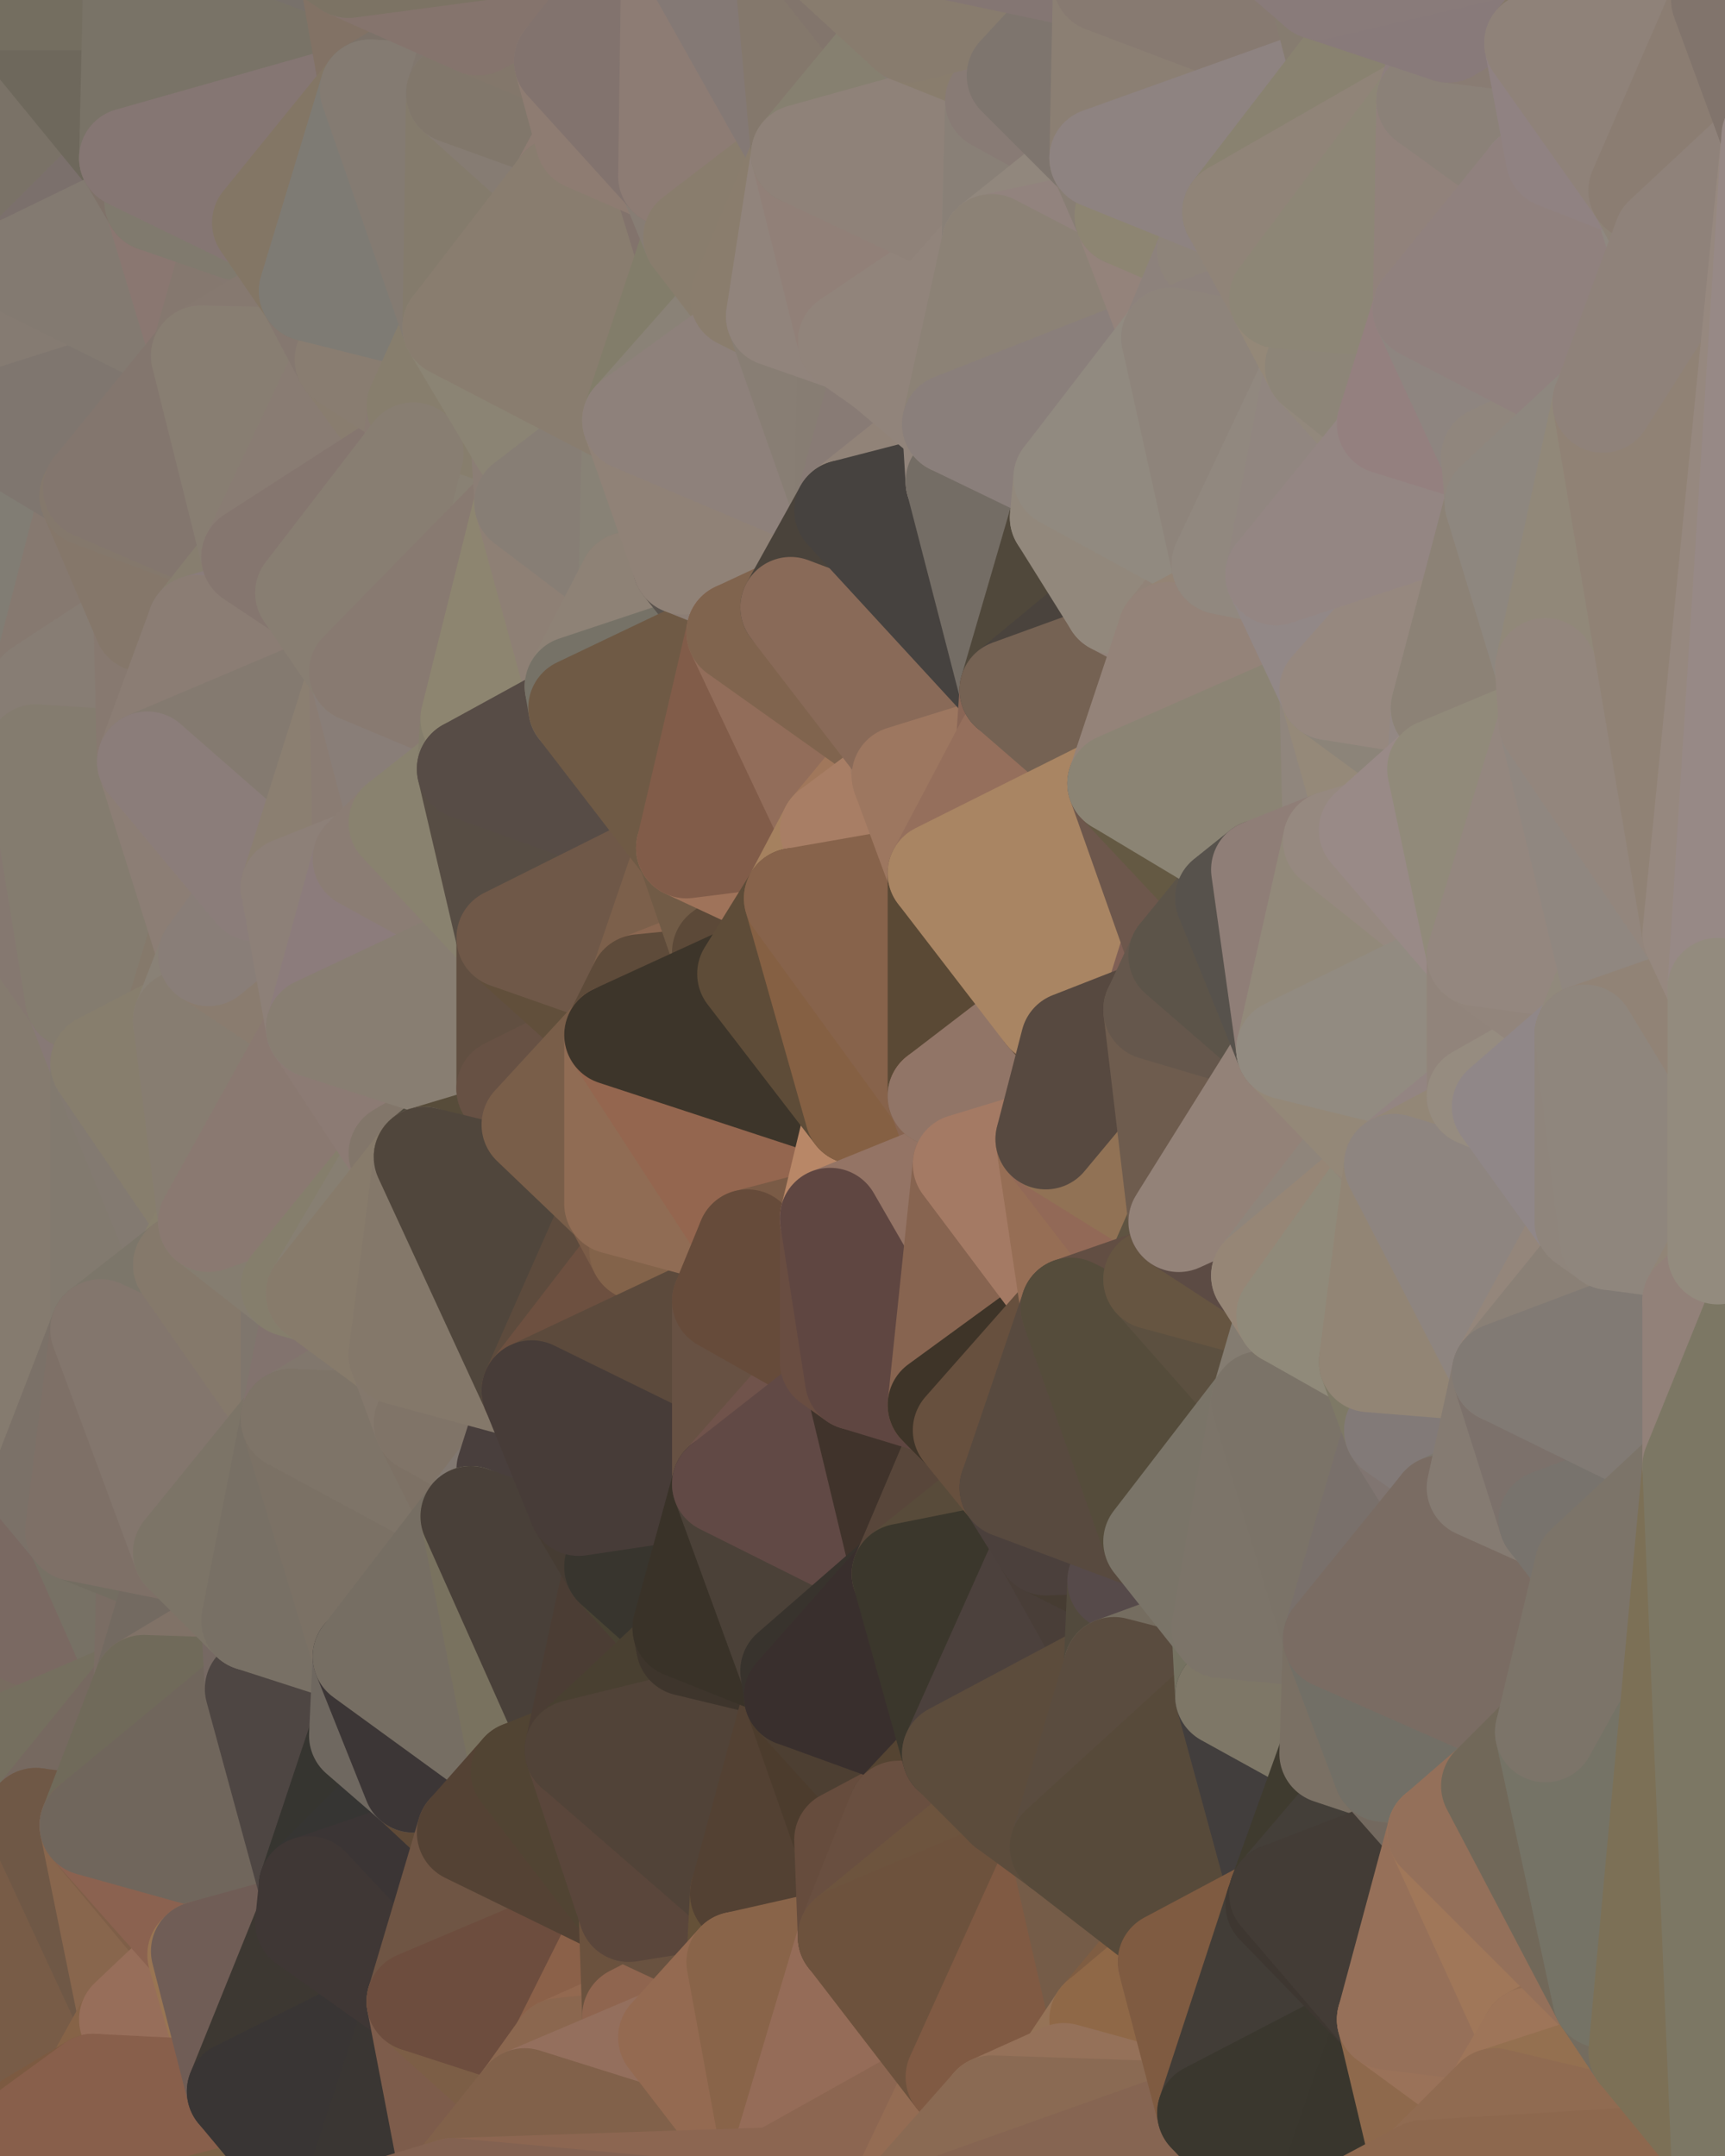 <?xml version="1.0" standalone="yes"?>
<svg width="480" height="600" xmlns="http://www.w3.org/2000/svg" version="1.1" ><polygon points="-34,148 -34,518 -18,222" fill="rgba(135, 119, 106, 1)" stroke="rgba(135, 119, 106, 1)" stroke-width="28" stroke-linejoin="round"/>
		<polygon points="-34,518 -18,444 -18,222" fill="rgba(124, 111, 105, 1)" stroke="rgba(124, 111, 105, 1)" stroke-width="28" stroke-linejoin="round"/>
		<polygon points="-19,204 -34,148 -18,222" fill="rgba(131, 117, 108, 1)" stroke="rgba(131, 117, 108, 1)" stroke-width="28" stroke-linejoin="round"/>
		<polygon points="-34,518 -19,500 -18,444" fill="rgba(111, 104, 88, 1)" stroke="rgba(111, 104, 88, 1)" stroke-width="28" stroke-linejoin="round"/>
		<polygon points="-4,118 -34,148 -3,130" fill="rgba(131, 116, 109, 1)" stroke="rgba(131, 116, 109, 1)" stroke-width="28" stroke-linejoin="round"/>
		<polygon points="-3,574 -34,518 0,599" fill="rgba(122, 87, 67, 1)" stroke="rgba(122, 87, 67, 1)" stroke-width="28" stroke-linejoin="round"/>
		<polygon points="-18,444 -19,500 -4,488" fill="rgba(115, 102, 94, 1)" stroke="rgba(115, 102, 94, 1)" stroke-width="28" stroke-linejoin="round"/>
		<polygon points="-34,148 -4,118 6,74" fill="rgba(128, 116, 104, 1)" stroke="rgba(128, 116, 104, 1)" stroke-width="28" stroke-linejoin="round"/>
		<polygon points="0,0 -34,148 6,74" fill="rgba(127, 120, 101, 1)" stroke="rgba(127, 120, 101, 1)" stroke-width="28" stroke-linejoin="round"/>
		<polygon points="-3,574 0,599 6,592" fill="rgba(128, 93, 74, 1)" stroke="rgba(128, 93, 74, 1)" stroke-width="28" stroke-linejoin="round"/>
		<polygon points="-4,488 -19,500 10,506" fill="rgba(112, 101, 97, 1)" stroke="rgba(112, 101, 97, 1)" stroke-width="28" stroke-linejoin="round"/>
		<polygon points="-19,204 -18,222 10,210" fill="rgba(133, 118, 111, 1)" stroke="rgba(133, 118, 111, 1)" stroke-width="28" stroke-linejoin="round"/>
		<polygon points="-19,204 10,210 11,192" fill="rgba(137, 120, 112, 1)" stroke="rgba(137, 120, 112, 1)" stroke-width="28" stroke-linejoin="round"/>
		<polygon points="-34,148 -19,204 11,192" fill="rgba(131, 117, 106, 1)" stroke="rgba(131, 117, 106, 1)" stroke-width="28" stroke-linejoin="round"/>
		<polygon points="-19,500 -34,518 10,506" fill="rgba(109, 99, 87, 1)" stroke="rgba(109, 99, 87, 1)" stroke-width="28" stroke-linejoin="round"/>
		<polygon points="11,414 -18,444 21,426" fill="rgba(125, 112, 103, 1)" stroke="rgba(125, 112, 103, 1)" stroke-width="28" stroke-linejoin="round"/>
		<polygon points="-3,574 6,592 26,580" fill="rgba(136, 101, 81, 1)" stroke="rgba(136, 101, 81, 1)" stroke-width="28" stroke-linejoin="round"/>
		<polygon points="-3,130 25,138 26,136" fill="rgba(128, 115, 106, 1)" stroke="rgba(128, 115, 106, 1)" stroke-width="28" stroke-linejoin="round"/>
		<polygon points="21,278 28,370 28,296" fill="rgba(132, 117, 112, 1)" stroke="rgba(132, 117, 112, 1)" stroke-width="28" stroke-linejoin="round"/>
		<polygon points="-18,444 11,414 28,370" fill="rgba(123, 112, 106, 1)" stroke="rgba(123, 112, 106, 1)" stroke-width="28" stroke-linejoin="round"/>
		<polygon points="21,278 -18,444 28,370" fill="rgba(133, 119, 108, 1)" stroke="rgba(133, 119, 108, 1)" stroke-width="28" stroke-linejoin="round"/>
		<polygon points="-4,118 -3,130 26,136" fill="rgba(135, 123, 109, 1)" stroke="rgba(135, 123, 109, 1)" stroke-width="28" stroke-linejoin="round"/>
		<polygon points="-3,130 11,192 25,138" fill="rgba(128, 118, 108, 1)" stroke="rgba(128, 118, 108, 1)" stroke-width="28" stroke-linejoin="round"/>
		<polygon points="-18,222 -18,444 21,278" fill="rgba(133, 123, 111, 1)" stroke="rgba(133, 123, 111, 1)" stroke-width="28" stroke-linejoin="round"/>
		<polygon points="-3,130 -34,148 11,192" fill="rgba(129, 125, 116, 1)" stroke="rgba(129, 125, 116, 1)" stroke-width="28" stroke-linejoin="round"/>
		<polygon points="-34,518 -3,574 10,506" fill="rgba(96, 79, 69, 1)" stroke="rgba(96, 79, 69, 1)" stroke-width="28" stroke-linejoin="round"/>
		<polygon points="0,0 6,74 36,44" fill="rgba(122, 114, 103, 1)" stroke="rgba(122, 114, 103, 1)" stroke-width="28" stroke-linejoin="round"/>
		<polygon points="-3,574 26,580 36,562" fill="rgba(129, 97, 76, 1)" stroke="rgba(129, 97, 76, 1)" stroke-width="28" stroke-linejoin="round"/>
		<polygon points="-18,444 -4,488 40,469" fill="rgba(120, 108, 96, 1)" stroke="rgba(120, 108, 96, 1)" stroke-width="28" stroke-linejoin="round"/>
		<polygon points="21,426 -18,444 40,469" fill="rgba(122, 105, 98, 1)" stroke="rgba(122, 105, 98, 1)" stroke-width="28" stroke-linejoin="round"/>
		<polygon points="25,138 11,192 40,173" fill="rgba(134, 121, 112, 1)" stroke="rgba(134, 121, 112, 1)" stroke-width="28" stroke-linejoin="round"/>
		<polygon points="36,44 6,74 43,56" fill="rgba(123, 112, 108, 1)" stroke="rgba(123, 112, 108, 1)" stroke-width="28" stroke-linejoin="round"/>
		<polygon points="11,192 10,210 41,212" fill="rgba(130, 120, 110, 1)" stroke="rgba(130, 120, 110, 1)" stroke-width="28" stroke-linejoin="round"/>
		<polygon points="21,426 40,469 41,434" fill="rgba(119, 113, 101, 1)" stroke="rgba(119, 113, 101, 1)" stroke-width="28" stroke-linejoin="round"/>
		<polygon points="-4,488 10,506 40,469" fill="rgba(117, 111, 95, 1)" stroke="rgba(117, 111, 95, 1)" stroke-width="28" stroke-linejoin="round"/>
		<polygon points="10,506 25,508 40,469" fill="rgba(118, 105, 96, 1)" stroke="rgba(118, 105, 96, 1)" stroke-width="28" stroke-linejoin="round"/>
		<polygon points="0,0 36,44 37,0" fill="rgba(110, 104, 92, 1)" stroke="rgba(110, 104, 92, 1)" stroke-width="28" stroke-linejoin="round"/>
		<polygon points="10,506 -3,574 36,562" fill="rgba(120, 92, 71, 1)" stroke="rgba(120, 92, 71, 1)" stroke-width="28" stroke-linejoin="round"/>
		<polygon points="25,508 10,506 36,562" fill="rgba(111, 88, 70, 1)" stroke="rgba(111, 88, 70, 1)" stroke-width="28" stroke-linejoin="round"/>
		<polygon points="10,210 -18,222 21,278" fill="rgba(133, 120, 112, 1)" stroke="rgba(133, 120, 112, 1)" stroke-width="28" stroke-linejoin="round"/>
		<polygon points="21,278 28,296 51,284" fill="rgba(135, 121, 118, 1)" stroke="rgba(135, 121, 118, 1)" stroke-width="28" stroke-linejoin="round"/>
		<polygon points="40,173 11,192 41,212" fill="rgba(135, 125, 116, 1)" stroke="rgba(135, 125, 116, 1)" stroke-width="28" stroke-linejoin="round"/>
		<polygon points="6,74 -4,118 56,99" fill="rgba(133, 123, 114, 1)" stroke="rgba(133, 123, 114, 1)" stroke-width="28" stroke-linejoin="round"/>
		<polygon points="-4,118 26,136 56,99" fill="rgba(127, 118, 111, 1)" stroke="rgba(127, 118, 111, 1)" stroke-width="28" stroke-linejoin="round"/>
		<polygon points="25,508 36,562 55,544" fill="rgba(136, 102, 77, 1)" stroke="rgba(136, 102, 77, 1)" stroke-width="28" stroke-linejoin="round"/>
		<polygon points="28,296 28,370 51,352" fill="rgba(130, 122, 111, 1)" stroke="rgba(130, 122, 111, 1)" stroke-width="28" stroke-linejoin="round"/>
		<polygon points="41,212 21,278 58,266" fill="rgba(133, 119, 108, 1)" stroke="rgba(133, 119, 108, 1)" stroke-width="28" stroke-linejoin="round"/>
		<polygon points="21,278 51,284 58,266" fill="rgba(133, 121, 107, 1)" stroke="rgba(133, 121, 107, 1)" stroke-width="28" stroke-linejoin="round"/>
		<polygon points="28,296 51,352 58,340" fill="rgba(131, 122, 113, 1)" stroke="rgba(131, 122, 113, 1)" stroke-width="28" stroke-linejoin="round"/>
		<polygon points="43,56 6,74 56,99" fill="rgba(131, 122, 113, 1)" stroke="rgba(131, 122, 113, 1)" stroke-width="28" stroke-linejoin="round"/>
		<polygon points="25,508 55,544 56,543" fill="rgba(127, 95, 72, 1)" stroke="rgba(127, 95, 72, 1)" stroke-width="28" stroke-linejoin="round"/>
		<polygon points="10,210 21,278 41,212" fill="rgba(132, 124, 111, 1)" stroke="rgba(132, 124, 111, 1)" stroke-width="28" stroke-linejoin="round"/>
		<polygon points="36,562 26,580 66,582" fill="rgba(134, 99, 71, 1)" stroke="rgba(134, 99, 71, 1)" stroke-width="28" stroke-linejoin="round"/>
		<polygon points="40,173 41,212 55,174" fill="rgba(135, 121, 112, 1)" stroke="rgba(135, 121, 112, 1)" stroke-width="28" stroke-linejoin="round"/>
		<polygon points="41,434 40,469 51,432" fill="rgba(122, 109, 100, 1)" stroke="rgba(122, 109, 100, 1)" stroke-width="28" stroke-linejoin="round"/>
		<polygon points="21,426 41,434 51,432" fill="rgba(115, 109, 97, 1)" stroke="rgba(115, 109, 97, 1)" stroke-width="28" stroke-linejoin="round"/>
		<polygon points="51,432 40,469 70,451" fill="rgba(115, 106, 97, 1)" stroke="rgba(115, 106, 97, 1)" stroke-width="28" stroke-linejoin="round"/>
		<polygon points="40,173 55,174 70,155" fill="rgba(133, 121, 109, 1)" stroke="rgba(133, 121, 109, 1)" stroke-width="28" stroke-linejoin="round"/>
		<polygon points="25,138 40,173 70,155" fill="rgba(133, 119, 106, 1)" stroke="rgba(133, 119, 106, 1)" stroke-width="28" stroke-linejoin="round"/>
		<polygon points="43,56 56,99 66,64" fill="rgba(138, 119, 113, 1)" stroke="rgba(138, 119, 113, 1)" stroke-width="28" stroke-linejoin="round"/>
		<polygon points="41,212 58,266 71,248" fill="rgba(140, 126, 117, 1)" stroke="rgba(140, 126, 117, 1)" stroke-width="28" stroke-linejoin="round"/>
		<polygon points="26,136 25,138 70,155" fill="rgba(132, 120, 108, 1)" stroke="rgba(132, 120, 108, 1)" stroke-width="28" stroke-linejoin="round"/>
		<polygon points="0,0 37,0 67,-29" fill="rgba(116, 110, 96, 1)" stroke="rgba(116, 110, 96, 1)" stroke-width="28" stroke-linejoin="round"/>
		<polygon points="11,414 21,426 28,370" fill="rgba(123, 113, 104, 1)" stroke="rgba(123, 113, 104, 1)" stroke-width="28" stroke-linejoin="round"/>
		<polygon points="70,451 40,469 71,470" fill="rgba(128, 114, 103, 1)" stroke="rgba(128, 114, 103, 1)" stroke-width="28" stroke-linejoin="round"/>
		<polygon points="55,544 36,562 66,582" fill="rgba(151, 110, 90, 1)" stroke="rgba(151, 110, 90, 1)" stroke-width="28" stroke-linejoin="round"/>
		<polygon points="51,284 28,296 58,340" fill="rgba(135, 126, 109, 1)" stroke="rgba(135, 126, 109, 1)" stroke-width="28" stroke-linejoin="round"/>
		<polygon points="28,370 21,426 51,432" fill="rgba(126, 112, 103, 1)" stroke="rgba(126, 112, 103, 1)" stroke-width="28" stroke-linejoin="round"/>
		<polygon points="58,340 51,352 81,358" fill="rgba(136, 128, 109, 1)" stroke="rgba(136, 128, 109, 1)" stroke-width="28" stroke-linejoin="round"/>
		<polygon points="51,352 28,370 81,395" fill="rgba(124, 118, 106, 1)" stroke="rgba(124, 118, 106, 1)" stroke-width="28" stroke-linejoin="round"/>
		<polygon points="28,370 51,432 81,395" fill="rgba(131, 118, 109, 1)" stroke="rgba(131, 118, 109, 1)" stroke-width="28" stroke-linejoin="round"/>
		<polygon points="56,99 26,136 70,155" fill="rgba(131, 118, 110, 1)" stroke="rgba(131, 118, 110, 1)" stroke-width="28" stroke-linejoin="round"/>
		<polygon points="56,543 85,535 86,525" fill="rgba(65, 60, 57, 1)" stroke="rgba(65, 60, 57, 1)" stroke-width="28" stroke-linejoin="round"/>
		<polygon points="66,64 56,99 86,81" fill="rgba(133, 120, 111, 1)" stroke="rgba(133, 120, 111, 1)" stroke-width="28" stroke-linejoin="round"/>
		<polygon points="73,62 66,64 86,81" fill="rgba(133, 120, 112, 1)" stroke="rgba(133, 120, 112, 1)" stroke-width="28" stroke-linejoin="round"/>
		<polygon points="70,155 55,174 85,165" fill="rgba(135, 126, 111, 1)" stroke="rgba(135, 126, 111, 1)" stroke-width="28" stroke-linejoin="round"/>
		<polygon points="40,469 25,508 71,470" fill="rgba(112, 106, 90, 1)" stroke="rgba(112, 106, 90, 1)" stroke-width="28" stroke-linejoin="round"/>
		<polygon points="58,266 51,284 88,286" fill="rgba(137, 129, 118, 1)" stroke="rgba(137, 129, 118, 1)" stroke-width="28" stroke-linejoin="round"/>
		<polygon points="25,508 56,543 86,525" fill="rgba(139, 98, 80, 1)" stroke="rgba(139, 98, 80, 1)" stroke-width="28" stroke-linejoin="round"/>
		<polygon points="71,470 25,508 86,525" fill="rgba(112, 102, 92, 1)" stroke="rgba(112, 102, 92, 1)" stroke-width="28" stroke-linejoin="round"/>
		<polygon points="51,352 81,395 81,358" fill="rgba(133, 121, 107, 1)" stroke="rgba(133, 121, 107, 1)" stroke-width="28" stroke-linejoin="round"/>
		<polygon points="36,44 43,56 73,62" fill="rgba(127, 114, 105, 1)" stroke="rgba(127, 114, 105, 1)" stroke-width="28" stroke-linejoin="round"/>
		<polygon points="43,56 66,64 73,62" fill="rgba(128, 122, 110, 1)" stroke="rgba(128, 122, 110, 1)" stroke-width="28" stroke-linejoin="round"/>
		<polygon points="56,543 55,544 66,582" fill="rgba(153, 117, 83, 1)" stroke="rgba(153, 117, 83, 1)" stroke-width="28" stroke-linejoin="round"/>
		<polygon points="6,592 0,599 26,580" fill="rgba(124, 90, 65, 1)" stroke="rgba(124, 90, 65, 1)" stroke-width="28" stroke-linejoin="round"/>
		<polygon points="86,81 56,99 96,100" fill="rgba(134, 121, 112, 1)" stroke="rgba(134, 121, 112, 1)" stroke-width="28" stroke-linejoin="round"/>
		<polygon points="67,-29 37,0 97,-9" fill="rgba(117, 104, 95, 1)" stroke="rgba(117, 104, 95, 1)" stroke-width="28" stroke-linejoin="round"/>
		<polygon points="66,582 0,599 96,618" fill="rgba(122, 98, 70, 1)" stroke="rgba(122, 98, 70, 1)" stroke-width="28" stroke-linejoin="round"/>
		<polygon points="81,358 81,395 88,360" fill="rgba(127, 118, 109, 1)" stroke="rgba(127, 118, 109, 1)" stroke-width="28" stroke-linejoin="round"/>
		<polygon points="51,284 58,340 88,286" fill="rgba(135, 125, 113, 1)" stroke="rgba(135, 125, 113, 1)" stroke-width="28" stroke-linejoin="round"/>
		<polygon points="81,247 58,266 88,286" fill="rgba(138, 124, 111, 1)" stroke="rgba(138, 124, 111, 1)" stroke-width="28" stroke-linejoin="round"/>
		<polygon points="71,248 58,266 81,247" fill="rgba(137, 126, 120, 1)" stroke="rgba(137, 126, 120, 1)" stroke-width="28" stroke-linejoin="round"/>
		<polygon points="26,580 0,599 66,582" fill="rgba(136, 95, 75, 1)" stroke="rgba(136, 95, 75, 1)" stroke-width="28" stroke-linejoin="round"/>
		<polygon points="85,165 55,174 100,187" fill="rgba(138, 124, 123, 1)" stroke="rgba(138, 124, 123, 1)" stroke-width="28" stroke-linejoin="round"/>
		<polygon points="70,451 71,470 101,461" fill="rgba(118, 105, 99, 1)" stroke="rgba(118, 105, 99, 1)" stroke-width="28" stroke-linejoin="round"/>
		<polygon points="56,543 66,582 85,535" fill="rgba(112, 93, 86, 1)" stroke="rgba(112, 93, 86, 1)" stroke-width="28" stroke-linejoin="round"/>
		<polygon points="97,-9 37,0 103,25" fill="rgba(120, 113, 107, 1)" stroke="rgba(120, 113, 107, 1)" stroke-width="28" stroke-linejoin="round"/>
		<polygon points="37,0 36,44 103,25" fill="rgba(121, 115, 103, 1)" stroke="rgba(121, 115, 103, 1)" stroke-width="28" stroke-linejoin="round"/>
		<polygon points="36,44 73,62 103,25" fill="rgba(133, 118, 115, 1)" stroke="rgba(133, 118, 115, 1)" stroke-width="28" stroke-linejoin="round"/>
		<polygon points="71,470 100,483 101,461" fill="rgba(112, 104, 91, 1)" stroke="rgba(112, 104, 91, 1)" stroke-width="28" stroke-linejoin="round"/>
		<polygon points="71,470 86,525 100,483" fill="rgba(78, 70, 67, 1)" stroke="rgba(78, 70, 67, 1)" stroke-width="28" stroke-linejoin="round"/>
		<polygon points="55,174 41,212 100,187" fill="rgba(139, 125, 116, 1)" stroke="rgba(139, 125, 116, 1)" stroke-width="28" stroke-linejoin="round"/>
		<polygon points="41,212 81,247 100,187" fill="rgba(132, 122, 112, 1)" stroke="rgba(132, 122, 112, 1)" stroke-width="28" stroke-linejoin="round"/>
		<polygon points="56,99 70,155 96,100" fill="rgba(136, 126, 114, 1)" stroke="rgba(136, 126, 114, 1)" stroke-width="28" stroke-linejoin="round"/>
		<polygon points="41,212 71,248 81,247" fill="rgba(139, 125, 122, 1)" stroke="rgba(139, 125, 122, 1)" stroke-width="28" stroke-linejoin="round"/>
		<polygon points="51,432 70,451 81,395" fill="rgba(124, 116, 103, 1)" stroke="rgba(124, 116, 103, 1)" stroke-width="28" stroke-linejoin="round"/>
		<polygon points="58,340 81,358 111,321" fill="rgba(133, 125, 112, 1)" stroke="rgba(133, 125, 112, 1)" stroke-width="28" stroke-linejoin="round"/>
		<polygon points="88,286 58,340 111,321" fill="rgba(138, 121, 113, 1)" stroke="rgba(138, 121, 113, 1)" stroke-width="28" stroke-linejoin="round"/>
		<polygon points="88,360 81,395 111,377" fill="rgba(130, 115, 110, 1)" stroke="rgba(130, 115, 110, 1)" stroke-width="28" stroke-linejoin="round"/>
		<polygon points="100,187 81,247 101,239" fill="rgba(139, 127, 113, 1)" stroke="rgba(139, 127, 113, 1)" stroke-width="28" stroke-linejoin="round"/>
		<polygon points="96,100 70,155 115,126" fill="rgba(137, 124, 115, 1)" stroke="rgba(137, 124, 115, 1)" stroke-width="28" stroke-linejoin="round"/>
		<polygon points="81,358 88,360 111,321" fill="rgba(133, 126, 108, 1)" stroke="rgba(133, 126, 108, 1)" stroke-width="28" stroke-linejoin="round"/>
		<polygon points="100,187 101,239 111,229" fill="rgba(138, 124, 115, 1)" stroke="rgba(138, 124, 115, 1)" stroke-width="28" stroke-linejoin="round"/>
		<polygon points="96,100 115,126 116,113" fill="rgba(137, 125, 111, 1)" stroke="rgba(137, 125, 111, 1)" stroke-width="28" stroke-linejoin="round"/>
		<polygon points="85,535 66,582 116,557" fill="rgba(61, 56, 50, 1)" stroke="rgba(61, 56, 50, 1)" stroke-width="28" stroke-linejoin="round"/>
		<polygon points="100,483 86,525 115,496" fill="rgba(54, 53, 48, 1)" stroke="rgba(54, 53, 48, 1)" stroke-width="28" stroke-linejoin="round"/>
		<polygon points="111,377 81,395 118,396" fill="rgba(129, 119, 109, 1)" stroke="rgba(129, 119, 109, 1)" stroke-width="28" stroke-linejoin="round"/>
		<polygon points="70,155 85,165 115,126" fill="rgba(133, 118, 111, 1)" stroke="rgba(133, 118, 111, 1)" stroke-width="28" stroke-linejoin="round"/>
		<polygon points="81,247 88,286 101,239" fill="rgba(141, 128, 120, 1)" stroke="rgba(141, 128, 120, 1)" stroke-width="28" stroke-linejoin="round"/>
		<polygon points="86,81 96,100 126,91" fill="rgba(133, 120, 112, 1)" stroke="rgba(133, 120, 112, 1)" stroke-width="28" stroke-linejoin="round"/>
		<polygon points="96,100 116,113 126,91" fill="rgba(137, 125, 113, 1)" stroke="rgba(137, 125, 113, 1)" stroke-width="28" stroke-linejoin="round"/>
		<polygon points="81,395 70,451 101,461" fill="rgba(120, 112, 101, 1)" stroke="rgba(120, 112, 101, 1)" stroke-width="28" stroke-linejoin="round"/>
		<polygon points="100,187 130,214 131,200" fill="rgba(142, 128, 117, 1)" stroke="rgba(142, 128, 117, 1)" stroke-width="28" stroke-linejoin="round"/>
		<polygon points="81,395 101,461 131,422" fill="rgba(123, 113, 101, 1)" stroke="rgba(123, 113, 101, 1)" stroke-width="28" stroke-linejoin="round"/>
		<polygon points="118,396 81,395 131,422" fill="rgba(126, 116, 104, 1)" stroke="rgba(126, 116, 104, 1)" stroke-width="28" stroke-linejoin="round"/>
		<polygon points="115,496 86,525 130,510" fill="rgba(54, 53, 51, 1)" stroke="rgba(54, 53, 51, 1)" stroke-width="28" stroke-linejoin="round"/>
		<polygon points="100,187 111,229 130,214" fill="rgba(137, 126, 120, 1)" stroke="rgba(137, 126, 120, 1)" stroke-width="28" stroke-linejoin="round"/>
		<polygon points="66,582 96,618 116,557" fill="rgba(57, 53, 52, 1)" stroke="rgba(57, 53, 52, 1)" stroke-width="28" stroke-linejoin="round"/>
		<polygon points="97,-9 103,25 133,7" fill="rgba(130, 114, 101, 1)" stroke="rgba(130, 114, 101, 1)" stroke-width="28" stroke-linejoin="round"/>
		<polygon points="103,25 127,26 133,7" fill="rgba(124, 114, 105, 1)" stroke="rgba(124, 114, 105, 1)" stroke-width="28" stroke-linejoin="round"/>
		<polygon points="86,525 116,557 130,510" fill="rgba(59, 53, 53, 1)" stroke="rgba(59, 53, 53, 1)" stroke-width="28" stroke-linejoin="round"/>
		<polygon points="116,557 96,618 126,609" fill="rgba(58, 54, 51, 1)" stroke="rgba(58, 54, 51, 1)" stroke-width="28" stroke-linejoin="round"/>
		<polygon points="111,321 88,360 118,322" fill="rgba(135, 127, 114, 1)" stroke="rgba(135, 127, 114, 1)" stroke-width="28" stroke-linejoin="round"/>
		<polygon points="86,525 85,535 116,557" fill="rgba(63, 55, 53, 1)" stroke="rgba(63, 55, 53, 1)" stroke-width="28" stroke-linejoin="round"/>
		<polygon points="73,62 86,81 103,25" fill="rgba(131, 118, 101, 1)" stroke="rgba(131, 118, 101, 1)" stroke-width="28" stroke-linejoin="round"/>
		<polygon points="118,396 131,422 141,409" fill="rgba(125, 113, 101, 1)" stroke="rgba(125, 113, 101, 1)" stroke-width="28" stroke-linejoin="round"/>
		<polygon points="88,286 111,321 141,303" fill="rgba(140, 123, 116, 1)" stroke="rgba(140, 123, 116, 1)" stroke-width="28" stroke-linejoin="round"/>
		<polygon points="111,321 118,322 141,303" fill="rgba(130, 118, 106, 1)" stroke="rgba(130, 118, 106, 1)" stroke-width="28" stroke-linejoin="round"/>
		<polygon points="101,239 88,286 141,261" fill="rgba(140, 124, 124, 1)" stroke="rgba(140, 124, 124, 1)" stroke-width="28" stroke-linejoin="round"/>
		<polygon points="111,229 101,239 141,261" fill="rgba(139, 125, 116, 1)" stroke="rgba(139, 125, 116, 1)" stroke-width="28" stroke-linejoin="round"/>
		<polygon points="88,360 111,377 118,322" fill="rgba(135, 123, 107, 1)" stroke="rgba(135, 123, 107, 1)" stroke-width="28" stroke-linejoin="round"/>
		<polygon points="115,496 130,510 145,493" fill="rgba(95, 74, 55, 1)" stroke="rgba(95, 74, 55, 1)" stroke-width="28" stroke-linejoin="round"/>
		<polygon points="116,113 115,126 145,123" fill="rgba(137, 123, 114, 1)" stroke="rgba(137, 123, 114, 1)" stroke-width="28" stroke-linejoin="round"/>
		<polygon points="101,461 100,483 115,496" fill="rgba(111, 104, 96, 1)" stroke="rgba(111, 104, 96, 1)" stroke-width="28" stroke-linejoin="round"/>
		<polygon points="145,123 115,126 146,140" fill="rgba(143, 129, 126, 1)" stroke="rgba(143, 129, 126, 1)" stroke-width="28" stroke-linejoin="round"/>
		<polygon points="116,557 126,609 146,584" fill="rgba(125, 92, 75, 1)" stroke="rgba(125, 92, 75, 1)" stroke-width="28" stroke-linejoin="round"/>
		<polygon points="103,25 86,81 126,91" fill="rgba(126, 123, 116, 1)" stroke="rgba(126, 123, 116, 1)" stroke-width="28" stroke-linejoin="round"/>
		<polygon points="141,303 118,322 148,313" fill="rgba(80, 74, 62, 1)" stroke="rgba(80, 74, 62, 1)" stroke-width="28" stroke-linejoin="round"/>
		<polygon points="111,377 118,396 148,387" fill="rgba(132, 120, 108, 1)" stroke="rgba(132, 120, 108, 1)" stroke-width="28" stroke-linejoin="round"/>
		<polygon points="118,396 141,409 148,387" fill="rgba(128, 116, 104, 1)" stroke="rgba(128, 116, 104, 1)" stroke-width="28" stroke-linejoin="round"/>
		<polygon points="115,126 100,187 146,140" fill="rgba(137, 129, 116, 1)" stroke="rgba(137, 129, 116, 1)" stroke-width="28" stroke-linejoin="round"/>
		<polygon points="101,461 115,496 145,493" fill="rgba(60, 54, 54, 1)" stroke="rgba(60, 54, 54, 1)" stroke-width="28" stroke-linejoin="round"/>
		<polygon points="126,91 116,113 145,123" fill="rgba(135, 126, 109, 1)" stroke="rgba(135, 126, 109, 1)" stroke-width="28" stroke-linejoin="round"/>
		<polygon points="141,261 88,286 141,303" fill="rgba(136, 126, 114, 1)" stroke="rgba(136, 126, 114, 1)" stroke-width="28" stroke-linejoin="round"/>
		<polygon points="103,25 126,91 127,26" fill="rgba(132, 123, 114, 1)" stroke="rgba(132, 123, 114, 1)" stroke-width="28" stroke-linejoin="round"/>
		<polygon points="85,165 100,187 115,126" fill="rgba(136, 126, 114, 1)" stroke="rgba(136, 126, 114, 1)" stroke-width="28" stroke-linejoin="round"/>
		<polygon points="116,557 146,584 156,570" fill="rgba(124, 94, 70, 1)" stroke="rgba(124, 94, 70, 1)" stroke-width="28" stroke-linejoin="round"/>
		<polygon points="127,26 126,91 156,52" fill="rgba(132, 123, 108, 1)" stroke="rgba(132, 123, 108, 1)" stroke-width="28" stroke-linejoin="round"/>
		<polygon points="133,7 127,26 157,17" fill="rgba(129, 119, 110, 1)" stroke="rgba(129, 119, 110, 1)" stroke-width="28" stroke-linejoin="round"/>
		<polygon points="100,187 131,200 146,140" fill="rgba(136, 122, 113, 1)" stroke="rgba(136, 122, 113, 1)" stroke-width="28" stroke-linejoin="round"/>
		<polygon points="130,214 111,229 141,261" fill="rgba(137, 130, 111, 1)" stroke="rgba(137, 130, 111, 1)" stroke-width="28" stroke-linejoin="round"/>
		<polygon points="141,409 131,422 161,419" fill="rgba(129, 120, 113, 1)" stroke="rgba(129, 120, 113, 1)" stroke-width="28" stroke-linejoin="round"/>
		<polygon points="160,191 131,200 161,197" fill="rgba(138, 126, 114, 1)" stroke="rgba(138, 126, 114, 1)" stroke-width="28" stroke-linejoin="round"/>
		<polygon points="127,26 156,52 163,39" fill="rgba(134, 124, 115, 1)" stroke="rgba(134, 124, 115, 1)" stroke-width="28" stroke-linejoin="round"/>
		<polygon points="157,17 127,26 163,39" fill="rgba(129, 119, 107, 1)" stroke="rgba(129, 119, 107, 1)" stroke-width="28" stroke-linejoin="round"/>
		<polygon points="131,200 130,214 161,197" fill="rgba(133, 126, 108, 1)" stroke="rgba(133, 126, 108, 1)" stroke-width="28" stroke-linejoin="round"/>
		<polygon points="146,140 131,200 160,191" fill="rgba(141, 133, 112, 1)" stroke="rgba(141, 133, 112, 1)" stroke-width="28" stroke-linejoin="round"/>
		<polygon points="148,313 118,322 171,335" fill="rgba(87, 76, 58, 1)" stroke="rgba(87, 76, 58, 1)" stroke-width="28" stroke-linejoin="round"/>
		<polygon points="161,419 131,422 171,436" fill="rgba(74, 64, 55, 1)" stroke="rgba(74, 64, 55, 1)" stroke-width="28" stroke-linejoin="round"/>
		<polygon points="141,261 141,303 171,288" fill="rgba(97, 79, 65, 1)" stroke="rgba(97, 79, 65, 1)" stroke-width="28" stroke-linejoin="round"/>
		<polygon points="141,303 148,313 171,288" fill="rgba(103, 81, 68, 1)" stroke="rgba(103, 81, 68, 1)" stroke-width="28" stroke-linejoin="round"/>
		<polygon points="148,387 141,409 161,419" fill="rgba(73, 63, 61, 1)" stroke="rgba(73, 63, 61, 1)" stroke-width="28" stroke-linejoin="round"/>
		<polygon points="118,322 111,377 148,387" fill="rgba(132, 120, 106, 1)" stroke="rgba(132, 120, 106, 1)" stroke-width="28" stroke-linejoin="round"/>
		<polygon points="131,422 101,461 145,493" fill="rgba(118, 110, 99, 1)" stroke="rgba(118, 110, 99, 1)" stroke-width="28" stroke-linejoin="round"/>
		<polygon points="130,510 116,557 175,532" fill="rgba(111, 85, 68, 1)" stroke="rgba(111, 85, 68, 1)" stroke-width="28" stroke-linejoin="round"/>
		<polygon points="146,140 160,191 175,162" fill="rgba(142, 128, 117, 1)" stroke="rgba(142, 128, 117, 1)" stroke-width="28" stroke-linejoin="round"/>
		<polygon points="118,322 148,387 171,335" fill="rgba(80, 70, 60, 1)" stroke="rgba(80, 70, 60, 1)" stroke-width="28" stroke-linejoin="round"/>
		<polygon points="131,422 145,493 160,487" fill="rgba(121, 114, 95, 1)" stroke="rgba(121, 114, 95, 1)" stroke-width="28" stroke-linejoin="round"/>
		<polygon points="116,557 156,570 175,532" fill="rgba(109, 77, 62, 1)" stroke="rgba(109, 77, 62, 1)" stroke-width="28" stroke-linejoin="round"/>
		<polygon points="131,422 160,487 171,436" fill="rgba(73, 64, 57, 1)" stroke="rgba(73, 64, 57, 1)" stroke-width="28" stroke-linejoin="round"/>
		<polygon points="171,335 148,387 178,348" fill="rgba(93, 75, 61, 1)" stroke="rgba(93, 75, 61, 1)" stroke-width="28" stroke-linejoin="round"/>
		<polygon points="141,261 171,288 178,274" fill="rgba(97, 79, 59, 1)" stroke="rgba(97, 79, 59, 1)" stroke-width="28" stroke-linejoin="round"/>
		<polygon points="145,123 146,140 176,117" fill="rgba(139, 126, 117, 1)" stroke="rgba(139, 126, 117, 1)" stroke-width="28" stroke-linejoin="round"/>
		<polygon points="126,91 145,123 176,117" fill="rgba(139, 132, 116, 1)" stroke="rgba(139, 132, 116, 1)" stroke-width="28" stroke-linejoin="round"/>
		<polygon points="175,532 156,570 176,561" fill="rgba(139, 97, 73, 1)" stroke="rgba(139, 97, 73, 1)" stroke-width="28" stroke-linejoin="round"/>
		<polygon points="145,493 130,510 175,532" fill="rgba(84, 66, 52, 1)" stroke="rgba(84, 66, 52, 1)" stroke-width="28" stroke-linejoin="round"/>
		<polygon points="160,487 145,493 175,532" fill="rgba(81, 68, 51, 1)" stroke="rgba(81, 68, 51, 1)" stroke-width="28" stroke-linejoin="round"/>
		<polygon points="163,39 156,52 186,49" fill="rgba(142, 124, 114, 1)" stroke="rgba(142, 124, 114, 1)" stroke-width="28" stroke-linejoin="round"/>
		<polygon points="133,7 157,17 187,-21" fill="rgba(131, 119, 107, 1)" stroke="rgba(131, 119, 107, 1)" stroke-width="28" stroke-linejoin="round"/>
		<polygon points="176,561 156,570 186,567" fill="rgba(147, 105, 80, 1)" stroke="rgba(147, 105, 80, 1)" stroke-width="28" stroke-linejoin="round"/>
		<polygon points="171,436 160,487 191,458" fill="rgba(75, 61, 52, 1)" stroke="rgba(75, 61, 52, 1)" stroke-width="28" stroke-linejoin="round"/>
		<polygon points="190,453 171,436 191,458" fill="rgba(73, 67, 51, 1)" stroke="rgba(73, 67, 51, 1)" stroke-width="28" stroke-linejoin="round"/>
		<polygon points="130,214 141,261 191,236" fill="rgba(87, 77, 68, 1)" stroke="rgba(87, 77, 68, 1)" stroke-width="28" stroke-linejoin="round"/>
		<polygon points="161,197 130,214 191,236" fill="rgba(87, 76, 70, 1)" stroke="rgba(87, 76, 70, 1)" stroke-width="28" stroke-linejoin="round"/>
		<polygon points="146,140 175,162 176,117" fill="rgba(135, 126, 117, 1)" stroke="rgba(135, 126, 117, 1)" stroke-width="28" stroke-linejoin="round"/>
		<polygon points="156,52 176,117 193,66" fill="rgba(142, 128, 119, 1)" stroke="rgba(142, 128, 119, 1)" stroke-width="28" stroke-linejoin="round"/>
		<polygon points="186,49 156,52 193,66" fill="rgba(130, 115, 108, 1)" stroke="rgba(130, 115, 108, 1)" stroke-width="28" stroke-linejoin="round"/>
		<polygon points="141,261 178,274 191,236" fill="rgba(111, 88, 72, 1)" stroke="rgba(111, 88, 72, 1)" stroke-width="28" stroke-linejoin="round"/>
		<polygon points="176,117 175,162 190,157" fill="rgba(136, 130, 118, 1)" stroke="rgba(136, 130, 118, 1)" stroke-width="28" stroke-linejoin="round"/>
		<polygon points="97,-9 133,7 187,-21" fill="rgba(133, 116, 109, 1)" stroke="rgba(133, 116, 109, 1)" stroke-width="28" stroke-linejoin="round"/>
		<polygon points="156,52 126,91 176,117" fill="rgba(137, 125, 111, 1)" stroke="rgba(137, 125, 111, 1)" stroke-width="28" stroke-linejoin="round"/>
		<polygon points="171,288 148,313 171,335" fill="rgba(121, 94, 73, 1)" stroke="rgba(121, 94, 73, 1)" stroke-width="28" stroke-linejoin="round"/>
		<polygon points="191,236 178,274 201,265" fill="rgba(124, 96, 75, 1)" stroke="rgba(124, 96, 75, 1)" stroke-width="28" stroke-linejoin="round"/>
		<polygon points="161,419 171,436 201,413" fill="rgba(70, 60, 51, 1)" stroke="rgba(70, 60, 51, 1)" stroke-width="28" stroke-linejoin="round"/>
		<polygon points="156,570 146,584 186,567" fill="rgba(139, 103, 79, 1)" stroke="rgba(139, 103, 79, 1)" stroke-width="28" stroke-linejoin="round"/>
		<polygon points="190,157 175,162 205,176" fill="rgba(135, 125, 113, 1)" stroke="rgba(135, 125, 113, 1)" stroke-width="28" stroke-linejoin="round"/>
		<polygon points="175,532 176,561 205,546" fill="rgba(107, 82, 62, 1)" stroke="rgba(107, 82, 62, 1)" stroke-width="28" stroke-linejoin="round"/>
		<polygon points="176,561 186,567 205,546" fill="rgba(143, 101, 79, 1)" stroke="rgba(143, 101, 79, 1)" stroke-width="28" stroke-linejoin="round"/>
		<polygon points="178,348 148,387 201,362" fill="rgba(109, 80, 64, 1)" stroke="rgba(109, 80, 64, 1)" stroke-width="28" stroke-linejoin="round"/>
		<polygon points="193,66 176,117 206,83" fill="rgba(130, 125, 106, 1)" stroke="rgba(130, 125, 106, 1)" stroke-width="28" stroke-linejoin="round"/>
		<polygon points="175,162 160,191 205,176" fill="rgba(142, 130, 118, 1)" stroke="rgba(142, 130, 118, 1)" stroke-width="28" stroke-linejoin="round"/>
		<polygon points="201,265 178,274 208,271" fill="rgba(139, 103, 81, 1)" stroke="rgba(139, 103, 81, 1)" stroke-width="28" stroke-linejoin="round"/>
		<polygon points="171,335 178,348 208,345" fill="rgba(123, 92, 71, 1)" stroke="rgba(123, 92, 71, 1)" stroke-width="28" stroke-linejoin="round"/>
		<polygon points="178,348 201,362 208,345" fill="rgba(131, 99, 74, 1)" stroke="rgba(131, 99, 74, 1)" stroke-width="28" stroke-linejoin="round"/>
		<polygon points="175,532 205,546 206,527" fill="rgba(105, 82, 64, 1)" stroke="rgba(105, 82, 64, 1)" stroke-width="28" stroke-linejoin="round"/>
		<polygon points="160,191 161,197 205,176" fill="rgba(118, 114, 103, 1)" stroke="rgba(118, 114, 103, 1)" stroke-width="28" stroke-linejoin="round"/>
		<polygon points="148,387 201,413 201,362" fill="rgba(92, 74, 60, 1)" stroke="rgba(92, 74, 60, 1)" stroke-width="28" stroke-linejoin="round"/>
		<polygon points="171,436 190,453 201,413" fill="rgba(56, 53, 46, 1)" stroke="rgba(56, 53, 46, 1)" stroke-width="28" stroke-linejoin="round"/>
		<polygon points="148,387 161,419 201,413" fill="rgba(71, 60, 56, 1)" stroke="rgba(71, 60, 56, 1)" stroke-width="28" stroke-linejoin="round"/>
		<polygon points="157,17 163,39 186,49" fill="rgba(142, 124, 114, 1)" stroke="rgba(142, 124, 114, 1)" stroke-width="28" stroke-linejoin="round"/>
		<polygon points="186,567 146,584 216,606" fill="rgba(148, 111, 93, 1)" stroke="rgba(148, 111, 93, 1)" stroke-width="28" stroke-linejoin="round"/>
		<polygon points="146,584 126,609 216,606" fill="rgba(129, 97, 74, 1)" stroke="rgba(129, 97, 74, 1)" stroke-width="28" stroke-linejoin="round"/>
		<polygon points="178,274 171,288 208,271" fill="rgba(94, 75, 58, 1)" stroke="rgba(94, 75, 58, 1)" stroke-width="28" stroke-linejoin="round"/>
		<polygon points="160,487 175,532 206,527" fill="rgba(90, 70, 59, 1)" stroke="rgba(90, 70, 59, 1)" stroke-width="28" stroke-linejoin="round"/>
		<polygon points="220,465 191,458 221,472" fill="rgba(67, 59, 46, 1)" stroke="rgba(67, 59, 46, 1)" stroke-width="28" stroke-linejoin="round"/>
		<polygon points="191,236 201,265 221,250" fill="rgba(113, 91, 70, 1)" stroke="rgba(113, 91, 70, 1)" stroke-width="28" stroke-linejoin="round"/>
		<polygon points="67,-29 97,-9 187,-21" fill="rgba(124, 115, 100, 1)" stroke="rgba(124, 115, 100, 1)" stroke-width="28" stroke-linejoin="round"/>
		<polygon points="186,49 193,66 223,43" fill="rgba(135, 125, 116, 1)" stroke="rgba(135, 125, 116, 1)" stroke-width="28" stroke-linejoin="round"/>
		<polygon points="191,458 160,487 221,472" fill="rgba(73, 64, 49, 1)" stroke="rgba(73, 64, 49, 1)" stroke-width="28" stroke-linejoin="round"/>
		<polygon points="160,487 206,527 221,472" fill="rgba(81, 67, 56, 1)" stroke="rgba(81, 67, 56, 1)" stroke-width="28" stroke-linejoin="round"/>
		<polygon points="201,265 208,271 221,250" fill="rgba(92, 73, 56, 1)" stroke="rgba(92, 73, 56, 1)" stroke-width="28" stroke-linejoin="round"/>
		<polygon points="190,453 191,458 220,465" fill="rgba(62, 53, 44, 1)" stroke="rgba(62, 53, 44, 1)" stroke-width="28" stroke-linejoin="round"/>
		<polygon points="190,157 205,176 220,169" fill="rgba(91, 84, 78, 1)" stroke="rgba(91, 84, 78, 1)" stroke-width="28" stroke-linejoin="round"/>
		<polygon points="206,83 176,117 216,88" fill="rgba(138, 130, 119, 1)" stroke="rgba(138, 130, 119, 1)" stroke-width="28" stroke-linejoin="round"/>
		<polygon points="161,197 191,236 205,176" fill="rgba(111, 90, 69, 1)" stroke="rgba(111, 90, 69, 1)" stroke-width="28" stroke-linejoin="round"/>
		<polygon points="157,17 186,49 187,-21" fill="rgba(130, 115, 110, 1)" stroke="rgba(130, 115, 110, 1)" stroke-width="28" stroke-linejoin="round"/>
		<polygon points="191,236 221,250 231,231" fill="rgba(159, 115, 90, 1)" stroke="rgba(159, 115, 90, 1)" stroke-width="28" stroke-linejoin="round"/>
		<polygon points="201,362 201,413 231,379" fill="rgba(103, 81, 67, 1)" stroke="rgba(103, 81, 67, 1)" stroke-width="28" stroke-linejoin="round"/>
		<polygon points="171,288 171,335 208,345" fill="rgba(144, 108, 84, 1)" stroke="rgba(144, 108, 84, 1)" stroke-width="28" stroke-linejoin="round"/>
		<polygon points="190,157 220,169 235,142" fill="rgba(140, 126, 117, 1)" stroke="rgba(140, 126, 117, 1)" stroke-width="28" stroke-linejoin="round"/>
		<polygon points="206,527 205,546 236,539" fill="rgba(101, 81, 56, 1)" stroke="rgba(101, 81, 56, 1)" stroke-width="28" stroke-linejoin="round"/>
		<polygon points="176,117 190,157 235,142" fill="rgba(144, 130, 119, 1)" stroke="rgba(144, 130, 119, 1)" stroke-width="28" stroke-linejoin="round"/>
		<polygon points="187,-21 186,49 223,43" fill="rgba(141, 124, 116, 1)" stroke="rgba(141, 124, 116, 1)" stroke-width="28" stroke-linejoin="round"/>
		<polygon points="193,66 206,83 223,43" fill="rgba(137, 125, 109, 1)" stroke="rgba(137, 125, 109, 1)" stroke-width="28" stroke-linejoin="round"/>
		<polygon points="231,379 201,413 238,384" fill="rgba(112, 83, 75, 1)" stroke="rgba(112, 83, 75, 1)" stroke-width="28" stroke-linejoin="round"/>
		<polygon points="208,345 231,339 238,310" fill="rgba(92, 66, 49, 1)" stroke="rgba(92, 66, 49, 1)" stroke-width="28" stroke-linejoin="round"/>
		<polygon points="171,288 208,345 238,310" fill="rgba(148, 102, 79, 1)" stroke="rgba(148, 102, 79, 1)" stroke-width="28" stroke-linejoin="round"/>
		<polygon points="208,271 171,288 238,310" fill="rgba(61, 53, 42, 1)" stroke="rgba(61, 53, 42, 1)" stroke-width="28" stroke-linejoin="round"/>
		<polygon points="235,512 206,527 236,539" fill="rgba(106, 79, 58, 1)" stroke="rgba(106, 79, 58, 1)" stroke-width="28" stroke-linejoin="round"/>
		<polygon points="216,88 176,117 235,142" fill="rgba(142, 129, 123, 1)" stroke="rgba(142, 129, 123, 1)" stroke-width="28" stroke-linejoin="round"/>
		<polygon points="221,472 206,527 235,512" fill="rgba(83, 65, 51, 1)" stroke="rgba(83, 65, 51, 1)" stroke-width="28" stroke-linejoin="round"/>
		<polygon points="205,176 191,236 231,231" fill="rgba(129, 92, 73, 1)" stroke="rgba(129, 92, 73, 1)" stroke-width="28" stroke-linejoin="round"/>
		<polygon points="208,345 231,379 231,339" fill="rgba(122, 91, 70, 1)" stroke="rgba(122, 91, 70, 1)" stroke-width="28" stroke-linejoin="round"/>
		<polygon points="208,345 201,362 231,379" fill="rgba(102, 75, 58, 1)" stroke="rgba(102, 75, 58, 1)" stroke-width="28" stroke-linejoin="round"/>
		<polygon points="217,-24 187,-21 223,43" fill="rgba(132, 121, 117, 1)" stroke="rgba(132, 121, 117, 1)" stroke-width="28" stroke-linejoin="round"/>
		<polygon points="206,83 216,88 223,43" fill="rgba(138, 125, 109, 1)" stroke="rgba(138, 125, 109, 1)" stroke-width="28" stroke-linejoin="round"/>
		<polygon points="201,413 190,453 220,465" fill="rgba(57, 50, 40, 1)" stroke="rgba(57, 50, 40, 1)" stroke-width="28" stroke-linejoin="round"/>
		<polygon points="216,88 235,142 236,95" fill="rgba(136, 126, 116, 1)" stroke="rgba(136, 126, 116, 1)" stroke-width="28" stroke-linejoin="round"/>
		<polygon points="205,546 186,567 216,606" fill="rgba(148, 106, 81, 1)" stroke="rgba(148, 106, 81, 1)" stroke-width="28" stroke-linejoin="round"/>
		<polygon points="217,-24 223,43 247,14" fill="rgba(132, 120, 108, 1)" stroke="rgba(132, 120, 108, 1)" stroke-width="28" stroke-linejoin="round"/>
		<polygon points="205,176 231,231 250,208" fill="rgba(146, 109, 90, 1)" stroke="rgba(146, 109, 90, 1)" stroke-width="28" stroke-linejoin="round"/>
		<polygon points="250,208 231,231 251,216" fill="rgba(160, 119, 91, 1)" stroke="rgba(160, 119, 91, 1)" stroke-width="28" stroke-linejoin="round"/>
		<polygon points="201,413 220,465 251,438" fill="rgba(75, 65, 56, 1)" stroke="rgba(75, 65, 56, 1)" stroke-width="28" stroke-linejoin="round"/>
		<polygon points="220,169 205,176 250,208" fill="rgba(128, 100, 78, 1)" stroke="rgba(128, 100, 78, 1)" stroke-width="28" stroke-linejoin="round"/>
		<polygon points="236,95 235,142 246,102" fill="rgba(135, 125, 115, 1)" stroke="rgba(135, 125, 115, 1)" stroke-width="28" stroke-linejoin="round"/>
		<polygon points="217,-24 247,14 253,9" fill="rgba(130, 117, 108, 1)" stroke="rgba(130, 117, 108, 1)" stroke-width="28" stroke-linejoin="round"/>
		<polygon points="221,472 235,512 250,504" fill="rgba(76, 60, 45, 1)" stroke="rgba(76, 60, 45, 1)" stroke-width="28" stroke-linejoin="round"/>
		<polygon points="231,231 221,250 261,243" fill="rgba(165, 129, 95, 1)" stroke="rgba(165, 129, 95, 1)" stroke-width="28" stroke-linejoin="round"/>
		<polygon points="251,216 231,231 261,243" fill="rgba(168, 126, 101, 1)" stroke="rgba(168, 126, 101, 1)" stroke-width="28" stroke-linejoin="round"/>
		<polygon points="238,384 201,413 251,438" fill="rgba(97, 73, 69, 1)" stroke="rgba(97, 73, 69, 1)" stroke-width="28" stroke-linejoin="round"/>
		<polygon points="205,546 216,606 236,539" fill="rgba(137, 100, 73, 1)" stroke="rgba(137, 100, 73, 1)" stroke-width="28" stroke-linejoin="round"/>
		<polygon points="223,43 216,88 236,95" fill="rgba(145, 132, 124, 1)" stroke="rgba(145, 132, 124, 1)" stroke-width="28" stroke-linejoin="round"/>
		<polygon points="246,102 235,142 265,118" fill="rgba(136, 123, 117, 1)" stroke="rgba(136, 123, 117, 1)" stroke-width="28" stroke-linejoin="round"/>
		<polygon points="221,472 250,504 265,488" fill="rgba(77, 63, 50, 1)" stroke="rgba(77, 63, 50, 1)" stroke-width="28" stroke-linejoin="round"/>
		<polygon points="236,539 216,606 266,578" fill="rgba(149, 108, 88, 1)" stroke="rgba(149, 108, 88, 1)" stroke-width="28" stroke-linejoin="round"/>
		<polygon points="265,118 235,142 266,134" fill="rgba(145, 131, 120, 1)" stroke="rgba(145, 131, 120, 1)" stroke-width="28" stroke-linejoin="round"/>
		<polygon points="261,391 251,438 268,398" fill="rgba(79, 63, 48, 1)" stroke="rgba(79, 63, 48, 1)" stroke-width="28" stroke-linejoin="round"/>
		<polygon points="238,310 231,339 268,324" fill="rgba(184, 135, 103, 1)" stroke="rgba(184, 135, 103, 1)" stroke-width="28" stroke-linejoin="round"/>
		<polygon points="261,305 238,310 268,324" fill="rgba(159, 112, 84, 1)" stroke="rgba(159, 112, 84, 1)" stroke-width="28" stroke-linejoin="round"/>
		<polygon points="216,606 246,620 266,578" fill="rgba(140, 102, 81, 1)" stroke="rgba(140, 102, 81, 1)" stroke-width="28" stroke-linejoin="round"/>
		<polygon points="238,384 251,438 261,391" fill="rgba(64, 51, 43, 1)" stroke="rgba(64, 51, 43, 1)" stroke-width="28" stroke-linejoin="round"/>
		<polygon points="220,465 221,472 251,438" fill="rgba(56, 51, 45, 1)" stroke="rgba(56, 51, 45, 1)" stroke-width="28" stroke-linejoin="round"/>
		<polygon points="235,512 236,539 250,504" fill="rgba(102, 76, 61, 1)" stroke="rgba(102, 76, 61, 1)" stroke-width="28" stroke-linejoin="round"/>
		<polygon points="221,250 208,271 238,310" fill="rgba(94, 76, 56, 1)" stroke="rgba(94, 76, 56, 1)" stroke-width="28" stroke-linejoin="round"/>
		<polygon points="223,43 236,95 276,68" fill="rgba(145, 128, 120, 1)" stroke="rgba(145, 128, 120, 1)" stroke-width="28" stroke-linejoin="round"/>
		<polygon points="251,438 221,472 265,488" fill="rgba(57, 47, 45, 1)" stroke="rgba(57, 47, 45, 1)" stroke-width="28" stroke-linejoin="round"/>
		<polygon points="221,250 238,310 261,305" fill="rgba(133, 96, 67, 1)" stroke="rgba(133, 96, 67, 1)" stroke-width="28" stroke-linejoin="round"/>
		<polygon points="253,9 247,14 277,28" fill="rgba(129, 123, 109, 1)" stroke="rgba(129, 123, 109, 1)" stroke-width="28" stroke-linejoin="round"/>
		<polygon points="236,95 246,102 276,68" fill="rgba(145, 132, 123, 1)" stroke="rgba(145, 132, 123, 1)" stroke-width="28" stroke-linejoin="round"/>
		<polygon points="231,339 231,379 238,384" fill="rgba(105, 77, 65, 1)" stroke="rgba(105, 77, 65, 1)" stroke-width="28" stroke-linejoin="round"/>
		<polygon points="250,208 251,216 280,207" fill="rgba(158, 122, 100, 1)" stroke="rgba(158, 122, 100, 1)" stroke-width="28" stroke-linejoin="round"/>
		<polygon points="265,488 250,504 280,503" fill="rgba(85, 68, 50, 1)" stroke="rgba(85, 68, 50, 1)" stroke-width="28" stroke-linejoin="round"/>
		<polygon points="247,14 223,43 277,28" fill="rgba(134, 128, 112, 1)" stroke="rgba(134, 128, 112, 1)" stroke-width="28" stroke-linejoin="round"/>
		<polygon points="266,578 246,620 276,586" fill="rgba(148, 108, 83, 1)" stroke="rgba(148, 108, 83, 1)" stroke-width="28" stroke-linejoin="round"/>
		<polygon points="261,243 221,250 261,305" fill="rgba(135, 99, 75, 1)" stroke="rgba(135, 99, 75, 1)" stroke-width="28" stroke-linejoin="round"/>
		<polygon points="250,208 280,207 281,192" fill="rgba(155, 118, 99, 1)" stroke="rgba(155, 118, 99, 1)" stroke-width="28" stroke-linejoin="round"/>
		<polygon points="268,398 251,438 281,414" fill="rgba(88, 70, 58, 1)" stroke="rgba(88, 70, 58, 1)" stroke-width="28" stroke-linejoin="round"/>
		<polygon points="253,9 277,28 283,21" fill="rgba(135, 124, 120, 1)" stroke="rgba(135, 124, 120, 1)" stroke-width="28" stroke-linejoin="round"/>
		<polygon points="235,142 220,169 281,192" fill="rgba(74, 67, 59, 1)" stroke="rgba(74, 67, 59, 1)" stroke-width="28" stroke-linejoin="round"/>
		<polygon points="220,169 250,208 281,192" fill="rgba(137, 106, 88, 1)" stroke="rgba(137, 106, 88, 1)" stroke-width="28" stroke-linejoin="round"/>
		<polygon points="251,216 261,243 280,207" fill="rgba(157, 119, 96, 1)" stroke="rgba(157, 119, 96, 1)" stroke-width="28" stroke-linejoin="round"/>
		<polygon points="223,43 276,68 277,28" fill="rgba(143, 130, 121, 1)" stroke="rgba(143, 130, 121, 1)" stroke-width="28" stroke-linejoin="round"/>
		<polygon points="261,243 261,305 291,282" fill="rgba(90, 73, 53, 1)" stroke="rgba(90, 73, 53, 1)" stroke-width="28" stroke-linejoin="round"/>
		<polygon points="261,305 268,324 291,317" fill="rgba(135, 100, 81, 1)" stroke="rgba(135, 100, 81, 1)" stroke-width="28" stroke-linejoin="round"/>
		<polygon points="281,414 251,438 291,430" fill="rgba(88, 75, 58, 1)" stroke="rgba(88, 75, 58, 1)" stroke-width="28" stroke-linejoin="round"/>
		<polygon points="266,134 235,142 281,192" fill="rgba(70, 66, 63, 1)" stroke="rgba(70, 66, 63, 1)" stroke-width="28" stroke-linejoin="round"/>
		<polygon points="231,339 261,391 268,324" fill="rgba(148, 116, 101, 1)" stroke="rgba(148, 116, 101, 1)" stroke-width="28" stroke-linejoin="round"/>
		<polygon points="231,339 238,384 261,391" fill="rgba(95, 70, 65, 1)" stroke="rgba(95, 70, 65, 1)" stroke-width="28" stroke-linejoin="round"/>
		<polygon points="246,102 265,118 276,68" fill="rgba(145, 132, 123, 1)" stroke="rgba(145, 132, 123, 1)" stroke-width="28" stroke-linejoin="round"/>
		<polygon points="265,118 266,134 296,133" fill="rgba(145, 132, 123, 1)" stroke="rgba(145, 132, 123, 1)" stroke-width="28" stroke-linejoin="round"/>
		<polygon points="266,134 295,144 296,133" fill="rgba(145, 133, 121, 1)" stroke="rgba(145, 133, 121, 1)" stroke-width="28" stroke-linejoin="round"/>
		<polygon points="266,578 276,586 296,577" fill="rgba(147, 110, 84, 1)" stroke="rgba(147, 110, 84, 1)" stroke-width="28" stroke-linejoin="round"/>
		<polygon points="250,504 236,539 280,503" fill="rgba(105, 79, 64, 1)" stroke="rgba(105, 79, 64, 1)" stroke-width="28" stroke-linejoin="round"/>
		<polygon points="268,324 261,391 298,364" fill="rgba(135, 100, 80, 1)" stroke="rgba(135, 100, 80, 1)" stroke-width="28" stroke-linejoin="round"/>
		<polygon points="261,391 268,398 298,364" fill="rgba(62, 52, 40, 1)" stroke="rgba(62, 52, 40, 1)" stroke-width="28" stroke-linejoin="round"/>
		<polygon points="261,305 291,317 298,290" fill="rgba(129, 99, 75, 1)" stroke="rgba(129, 99, 75, 1)" stroke-width="28" stroke-linejoin="round"/>
		<polygon points="291,282 261,305 298,290" fill="rgba(145, 117, 103, 1)" stroke="rgba(145, 117, 103, 1)" stroke-width="28" stroke-linejoin="round"/>
		<polygon points="280,503 236,539 295,514" fill="rgba(109, 84, 62, 1)" stroke="rgba(109, 84, 62, 1)" stroke-width="28" stroke-linejoin="round"/>
		<polygon points="266,134 281,192 295,144" fill="rgba(116, 109, 101, 1)" stroke="rgba(116, 109, 101, 1)" stroke-width="28" stroke-linejoin="round"/>
		<polygon points="266,578 296,577 306,562" fill="rgba(147, 110, 84, 1)" stroke="rgba(147, 110, 84, 1)" stroke-width="28" stroke-linejoin="round"/>
		<polygon points="277,28 276,68 306,44" fill="rgba(137, 128, 119, 1)" stroke="rgba(137, 128, 119, 1)" stroke-width="28" stroke-linejoin="round"/>
		<polygon points="253,9 283,21 307,-5" fill="rgba(137, 125, 109, 1)" stroke="rgba(137, 125, 109, 1)" stroke-width="28" stroke-linejoin="round"/>
		<polygon points="283,21 277,28 306,44" fill="rgba(136, 123, 117, 1)" stroke="rgba(136, 123, 117, 1)" stroke-width="28" stroke-linejoin="round"/>
		<polygon points="236,539 266,578 295,514" fill="rgba(109, 82, 61, 1)" stroke="rgba(109, 82, 61, 1)" stroke-width="28" stroke-linejoin="round"/>
		<polygon points="251,438 265,488 291,430" fill="rgba(59, 55, 44, 1)" stroke="rgba(59, 55, 44, 1)" stroke-width="28" stroke-linejoin="round"/>
		<polygon points="216,606 126,609 246,620" fill="rgba(140, 102, 81, 1)" stroke="rgba(140, 102, 81, 1)" stroke-width="28" stroke-linejoin="round"/>
		<polygon points="295,144 281,192 310,168" fill="rgba(80, 72, 59, 1)" stroke="rgba(80, 72, 59, 1)" stroke-width="28" stroke-linejoin="round"/>
		<polygon points="291,430 265,488 310,464" fill="rgba(76, 65, 61, 1)" stroke="rgba(76, 65, 61, 1)" stroke-width="28" stroke-linejoin="round"/>
		<polygon points="295,514 266,578 306,562" fill="rgba(128, 90, 67, 1)" stroke="rgba(128, 90, 67, 1)" stroke-width="28" stroke-linejoin="round"/>
		<polygon points="291,317 268,324 298,364" fill="rgba(164, 122, 100, 1)" stroke="rgba(164, 122, 100, 1)" stroke-width="28" stroke-linejoin="round"/>
		<polygon points="306,44 276,68 313,60" fill="rgba(145, 135, 125, 1)" stroke="rgba(145, 135, 125, 1)" stroke-width="28" stroke-linejoin="round"/>
		<polygon points="281,192 280,207 311,218" fill="rgba(138, 102, 86, 1)" stroke="rgba(138, 102, 86, 1)" stroke-width="28" stroke-linejoin="round"/>
		<polygon points="280,207 261,243 311,218" fill="rgba(149, 111, 92, 1)" stroke="rgba(149, 111, 92, 1)" stroke-width="28" stroke-linejoin="round"/>
		<polygon points="291,430 310,464 311,440" fill="rgba(73, 62, 56, 1)" stroke="rgba(73, 62, 56, 1)" stroke-width="28" stroke-linejoin="round"/>
		<polygon points="265,488 280,503 310,464" fill="rgba(92, 76, 60, 1)" stroke="rgba(92, 76, 60, 1)" stroke-width="28" stroke-linejoin="round"/>
		<polygon points="268,398 281,414 298,364" fill="rgba(103, 80, 62, 1)" stroke="rgba(103, 80, 62, 1)" stroke-width="28" stroke-linejoin="round"/>
		<polygon points="291,282 298,290 321,281" fill="rgba(104, 82, 61, 1)" stroke="rgba(104, 82, 61, 1)" stroke-width="28" stroke-linejoin="round"/>
		<polygon points="291,430 311,440 321,429" fill="rgba(70, 60, 50, 1)" stroke="rgba(70, 60, 50, 1)" stroke-width="28" stroke-linejoin="round"/>
		<polygon points="217,-24 253,9 307,-5" fill="rgba(136, 124, 110, 1)" stroke="rgba(136, 124, 110, 1)" stroke-width="28" stroke-linejoin="round"/>
		<polygon points="313,60 276,68 326,94" fill="rgba(146, 131, 126, 1)" stroke="rgba(146, 131, 126, 1)" stroke-width="28" stroke-linejoin="round"/>
		<polygon points="276,68 265,118 326,94" fill="rgba(140, 130, 118, 1)" stroke="rgba(140, 130, 118, 1)" stroke-width="28" stroke-linejoin="round"/>
		<polygon points="265,118 296,133 326,94" fill="rgba(138, 127, 123, 1)" stroke="rgba(138, 127, 123, 1)" stroke-width="28" stroke-linejoin="round"/>
		<polygon points="295,514 306,562 326,538" fill="rgba(117, 92, 72, 1)" stroke="rgba(117, 92, 72, 1)" stroke-width="28" stroke-linejoin="round"/>
		<polygon points="306,562 325,546 326,538" fill="rgba(127, 93, 66, 1)" stroke="rgba(127, 93, 66, 1)" stroke-width="28" stroke-linejoin="round"/>
		<polygon points="291,317 298,364 321,356" fill="rgba(150, 110, 85, 1)" stroke="rgba(150, 110, 85, 1)" stroke-width="28" stroke-linejoin="round"/>
		<polygon points="311,218 291,282 328,266" fill="rgba(126, 94, 71, 1)" stroke="rgba(126, 94, 71, 1)" stroke-width="28" stroke-linejoin="round"/>
		<polygon points="291,282 321,281 328,266" fill="rgba(128, 96, 85, 1)" stroke="rgba(128, 96, 85, 1)" stroke-width="28" stroke-linejoin="round"/>
		<polygon points="291,317 321,356 328,340" fill="rgba(146, 105, 87, 1)" stroke="rgba(146, 105, 87, 1)" stroke-width="28" stroke-linejoin="round"/>
		<polygon points="310,168 281,192 325,176" fill="rgba(74, 67, 61, 1)" stroke="rgba(74, 67, 61, 1)" stroke-width="28" stroke-linejoin="round"/>
		<polygon points="281,192 311,218 325,176" fill="rgba(117, 98, 83, 1)" stroke="rgba(117, 98, 83, 1)" stroke-width="28" stroke-linejoin="round"/>
		<polygon points="281,414 291,430 321,429" fill="rgba(75, 64, 60, 1)" stroke="rgba(75, 64, 60, 1)" stroke-width="28" stroke-linejoin="round"/>
		<polygon points="261,243 291,282 311,218" fill="rgba(169, 133, 99, 1)" stroke="rgba(169, 133, 99, 1)" stroke-width="28" stroke-linejoin="round"/>
		<polygon points="280,503 295,514 310,464" fill="rgba(92, 76, 60, 1)" stroke="rgba(92, 76, 60, 1)" stroke-width="28" stroke-linejoin="round"/>
		<polygon points="283,21 306,44 307,-5" fill="rgba(126, 117, 110, 1)" stroke="rgba(126, 117, 110, 1)" stroke-width="28" stroke-linejoin="round"/>
		<polygon points="306,562 296,577 336,588" fill="rgba(149, 115, 87, 1)" stroke="rgba(149, 115, 87, 1)" stroke-width="28" stroke-linejoin="round"/>
		<polygon points="313,60 326,94 336,70" fill="rgba(148, 131, 123, 1)" stroke="rgba(148, 131, 123, 1)" stroke-width="28" stroke-linejoin="round"/>
		<polygon points="310,168 325,176 340,157" fill="rgba(146, 132, 123, 1)" stroke="rgba(146, 132, 123, 1)" stroke-width="28" stroke-linejoin="round"/>
		<polygon points="311,440 310,464 340,453" fill="rgba(82, 74, 61, 1)" stroke="rgba(82, 74, 61, 1)" stroke-width="28" stroke-linejoin="round"/>
		<polygon points="311,218 328,266 341,250" fill="rgba(109, 87, 76, 1)" stroke="rgba(109, 87, 76, 1)" stroke-width="28" stroke-linejoin="round"/>
		<polygon points="295,144 310,168 340,157" fill="rgba(146, 136, 124, 1)" stroke="rgba(146, 136, 124, 1)" stroke-width="28" stroke-linejoin="round"/>
		<polygon points="321,429 311,440 340,453" fill="rgba(86, 74, 74, 1)" stroke="rgba(86, 74, 74, 1)" stroke-width="28" stroke-linejoin="round"/>
		<polygon points="306,44 313,60 343,59" fill="rgba(136, 126, 116, 1)" stroke="rgba(136, 126, 116, 1)" stroke-width="28" stroke-linejoin="round"/>
		<polygon points="313,60 336,70 343,59" fill="rgba(141, 133, 114, 1)" stroke="rgba(141, 133, 114, 1)" stroke-width="28" stroke-linejoin="round"/>
		<polygon points="340,453 310,464 341,472" fill="rgba(117, 109, 96, 1)" stroke="rgba(117, 109, 96, 1)" stroke-width="28" stroke-linejoin="round"/>
		<polygon points="310,464 295,514 341,472" fill="rgba(90, 76, 63, 1)" stroke="rgba(90, 76, 63, 1)" stroke-width="28" stroke-linejoin="round"/>
		<polygon points="296,133 295,144 340,157" fill="rgba(146, 136, 124, 1)" stroke="rgba(146, 136, 124, 1)" stroke-width="28" stroke-linejoin="round"/>
		<polygon points="325,546 306,562 336,588" fill="rgba(143, 104, 71, 1)" stroke="rgba(143, 104, 71, 1)" stroke-width="28" stroke-linejoin="round"/>
		<polygon points="321,281 291,317 328,340" fill="rgba(145, 114, 85, 1)" stroke="rgba(145, 114, 85, 1)" stroke-width="28" stroke-linejoin="round"/>
		<polygon points="298,290 291,317 321,281" fill="rgba(87, 73, 64, 1)" stroke="rgba(87, 73, 64, 1)" stroke-width="28" stroke-linejoin="round"/>
		<polygon points="298,364 281,414 321,429" fill="rgba(88, 74, 63, 1)" stroke="rgba(88, 74, 63, 1)" stroke-width="28" stroke-linejoin="round"/>
		<polygon points="328,340 321,356 351,355" fill="rgba(95, 84, 66, 1)" stroke="rgba(95, 84, 66, 1)" stroke-width="28" stroke-linejoin="round"/>
		<polygon points="321,356 298,364 351,390" fill="rgba(98, 78, 67, 1)" stroke="rgba(98, 78, 67, 1)" stroke-width="28" stroke-linejoin="round"/>
		<polygon points="298,364 321,429 351,390" fill="rgba(85, 76, 59, 1)" stroke="rgba(85, 76, 59, 1)" stroke-width="28" stroke-linejoin="round"/>
		<polygon points="217,-24 307,-5 337,-29" fill="rgba(132, 118, 115, 1)" stroke="rgba(132, 118, 115, 1)" stroke-width="28" stroke-linejoin="round"/>
		<polygon points="296,577 276,586 336,588" fill="rgba(149, 113, 89, 1)" stroke="rgba(149, 113, 89, 1)" stroke-width="28" stroke-linejoin="round"/>
		<polygon points="311,218 341,250 351,242" fill="rgba(100, 89, 67, 1)" stroke="rgba(100, 89, 67, 1)" stroke-width="28" stroke-linejoin="round"/>
		<polygon points="326,538 355,530 356,527" fill="rgba(105, 89, 63, 1)" stroke="rgba(105, 89, 63, 1)" stroke-width="28" stroke-linejoin="round"/>
		<polygon points="336,70 326,94 356,83" fill="rgba(141, 130, 124, 1)" stroke="rgba(141, 130, 124, 1)" stroke-width="28" stroke-linejoin="round"/>
		<polygon points="321,356 351,390 358,366" fill="rgba(92, 80, 64, 1)" stroke="rgba(92, 80, 64, 1)" stroke-width="28" stroke-linejoin="round"/>
		<polygon points="351,355 321,356 358,366" fill="rgba(102, 85, 65, 1)" stroke="rgba(102, 85, 65, 1)" stroke-width="28" stroke-linejoin="round"/>
		<polygon points="321,281 328,340 358,292" fill="rgba(110, 92, 78, 1)" stroke="rgba(110, 92, 78, 1)" stroke-width="28" stroke-linejoin="round"/>
		<polygon points="328,266 321,281 358,292" fill="rgba(101, 87, 76, 1)" stroke="rgba(101, 87, 76, 1)" stroke-width="28" stroke-linejoin="round"/>
		<polygon points="341,472 326,538 356,527" fill="rgba(132, 98, 70, 1)" stroke="rgba(132, 98, 70, 1)" stroke-width="28" stroke-linejoin="round"/>
		<polygon points="343,59 336,70 356,83" fill="rgba(142, 132, 122, 1)" stroke="rgba(142, 132, 122, 1)" stroke-width="28" stroke-linejoin="round"/>
		<polygon points="340,157 325,176 355,160" fill="rgba(145, 131, 120, 1)" stroke="rgba(145, 131, 120, 1)" stroke-width="28" stroke-linejoin="round"/>
		<polygon points="326,538 325,546 355,530" fill="rgba(160, 116, 89, 1)" stroke="rgba(160, 116, 89, 1)" stroke-width="28" stroke-linejoin="round"/>
		<polygon points="295,514 326,538 341,472" fill="rgba(87, 74, 58, 1)" stroke="rgba(87, 74, 58, 1)" stroke-width="28" stroke-linejoin="round"/>
		<polygon points="326,94 296,133 340,157" fill="rgba(145, 138, 128, 1)" stroke="rgba(145, 138, 128, 1)" stroke-width="28" stroke-linejoin="round"/>
		<polygon points="356,83 326,94 366,102" fill="rgba(141, 130, 124, 1)" stroke="rgba(141, 130, 124, 1)" stroke-width="28" stroke-linejoin="round"/>
		<polygon points="276,586 246,620 336,588" fill="rgba(138, 106, 83, 1)" stroke="rgba(138, 106, 83, 1)" stroke-width="28" stroke-linejoin="round"/>
		<polygon points="337,-29 307,-5 367,-3" fill="rgba(134, 121, 112, 1)" stroke="rgba(134, 121, 112, 1)" stroke-width="28" stroke-linejoin="round"/>
		<polygon points="126,609 96,618 246,620" fill="rgba(131, 98, 81, 1)" stroke="rgba(131, 98, 81, 1)" stroke-width="28" stroke-linejoin="round"/>
		<polygon points="340,453 341,472 371,456" fill="rgba(117, 114, 97, 1)" stroke="rgba(117, 114, 97, 1)" stroke-width="28" stroke-linejoin="round"/>
		<polygon points="341,472 356,527 370,488" fill="rgba(66, 62, 61, 1)" stroke="rgba(66, 62, 61, 1)" stroke-width="28" stroke-linejoin="round"/>
		<polygon points="355,160 325,176 370,192" fill="rgba(148, 132, 117, 1)" stroke="rgba(148, 132, 117, 1)" stroke-width="28" stroke-linejoin="round"/>
		<polygon points="325,176 311,218 370,192" fill="rgba(148, 131, 121, 1)" stroke="rgba(148, 131, 121, 1)" stroke-width="28" stroke-linejoin="round"/>
		<polygon points="336,588 246,620 366,620" fill="rgba(134, 101, 82, 1)" stroke="rgba(134, 101, 82, 1)" stroke-width="28" stroke-linejoin="round"/>
		<polygon points="341,250 328,266 358,292" fill="rgba(92, 84, 73, 1)" stroke="rgba(92, 84, 73, 1)" stroke-width="28" stroke-linejoin="round"/>
		<polygon points="307,-5 306,44 373,20" fill="rgba(139, 127, 115, 1)" stroke="rgba(139, 127, 115, 1)" stroke-width="28" stroke-linejoin="round"/>
		<polygon points="367,-3 307,-5 373,20" fill="rgba(135, 122, 113, 1)" stroke="rgba(135, 122, 113, 1)" stroke-width="28" stroke-linejoin="round"/>
		<polygon points="306,44 343,59 373,20" fill="rgba(142, 131, 129, 1)" stroke="rgba(142, 131, 129, 1)" stroke-width="28" stroke-linejoin="round"/>
		<polygon points="370,192 351,242 371,234" fill="rgba(145, 137, 126, 1)" stroke="rgba(145, 137, 126, 1)" stroke-width="28" stroke-linejoin="round"/>
		<polygon points="341,472 370,488 371,456" fill="rgba(126, 119, 103, 1)" stroke="rgba(126, 119, 103, 1)" stroke-width="28" stroke-linejoin="round"/>
		<polygon points="311,218 351,242 370,192" fill="rgba(139, 132, 116, 1)" stroke="rgba(139, 132, 116, 1)" stroke-width="28" stroke-linejoin="round"/>
		<polygon points="326,94 340,157 366,102" fill="rgba(142, 132, 123, 1)" stroke="rgba(142, 132, 123, 1)" stroke-width="28" stroke-linejoin="round"/>
		<polygon points="328,340 351,355 381,316" fill="rgba(92, 75, 68, 1)" stroke="rgba(92, 75, 68, 1)" stroke-width="28" stroke-linejoin="round"/>
		<polygon points="358,292 328,340 381,316" fill="rgba(147, 130, 120, 1)" stroke="rgba(147, 130, 120, 1)" stroke-width="28" stroke-linejoin="round"/>
		<polygon points="358,366 351,390 381,379" fill="rgba(132, 124, 113, 1)" stroke="rgba(132, 124, 113, 1)" stroke-width="28" stroke-linejoin="round"/>
		<polygon points="340,157 355,160 366,102" fill="rgba(145, 136, 127, 1)" stroke="rgba(145, 136, 127, 1)" stroke-width="28" stroke-linejoin="round"/>
		<polygon points="325,546 336,588 355,530" fill="rgba(127, 91, 65, 1)" stroke="rgba(127, 91, 65, 1)" stroke-width="28" stroke-linejoin="round"/>
		<polygon points="366,102 355,160 385,123" fill="rgba(145, 134, 128, 1)" stroke="rgba(145, 134, 128, 1)" stroke-width="28" stroke-linejoin="round"/>
		<polygon points="366,102 385,123 386,118" fill="rgba(146, 136, 124, 1)" stroke="rgba(146, 136, 124, 1)" stroke-width="28" stroke-linejoin="round"/>
		<polygon points="355,530 336,588 386,562" fill="rgba(66, 61, 55, 1)" stroke="rgba(66, 61, 55, 1)" stroke-width="28" stroke-linejoin="round"/>
		<polygon points="321,429 340,453 351,390" fill="rgba(122, 116, 104, 1)" stroke="rgba(122, 116, 104, 1)" stroke-width="28" stroke-linejoin="round"/>
		<polygon points="381,316 351,355 388,324" fill="rgba(143, 133, 123, 1)" stroke="rgba(143, 133, 123, 1)" stroke-width="28" stroke-linejoin="round"/>
		<polygon points="381,379 351,390 388,398" fill="rgba(131, 118, 110, 1)" stroke="rgba(131, 118, 110, 1)" stroke-width="28" stroke-linejoin="round"/>
		<polygon points="370,488 356,527 385,493" fill="rgba(63, 59, 47, 1)" stroke="rgba(63, 59, 47, 1)" stroke-width="28" stroke-linejoin="round"/>
		<polygon points="370,192 371,234 381,231" fill="rgba(144, 134, 125, 1)" stroke="rgba(144, 134, 125, 1)" stroke-width="28" stroke-linejoin="round"/>
		<polygon points="351,390 340,453 371,456" fill="rgba(124, 116, 105, 1)" stroke="rgba(124, 116, 105, 1)" stroke-width="28" stroke-linejoin="round"/>
		<polygon points="351,242 341,250 358,292" fill="rgba(87, 82, 76, 1)" stroke="rgba(87, 82, 76, 1)" stroke-width="28" stroke-linejoin="round"/>
		<polygon points="356,83 366,102 396,86" fill="rgba(148, 136, 120, 1)" stroke="rgba(148, 136, 120, 1)" stroke-width="28" stroke-linejoin="round"/>
		<polygon points="351,390 371,456 388,398" fill="rgba(123, 115, 104, 1)" stroke="rgba(123, 115, 104, 1)" stroke-width="28" stroke-linejoin="round"/>
		<polygon points="336,588 366,620 386,562" fill="rgba(58, 55, 46, 1)" stroke="rgba(58, 55, 46, 1)" stroke-width="28" stroke-linejoin="round"/>
		<polygon points="370,192 381,231 400,214" fill="rgba(149, 137, 121, 1)" stroke="rgba(149, 137, 121, 1)" stroke-width="28" stroke-linejoin="round"/>
		<polygon points="385,493 356,527 400,510" fill="rgba(68, 63, 57, 1)" stroke="rgba(68, 63, 57, 1)" stroke-width="28" stroke-linejoin="round"/>
		<polygon points="386,562 366,620 396,604" fill="rgba(57, 54, 45, 1)" stroke="rgba(57, 54, 45, 1)" stroke-width="28" stroke-linejoin="round"/>
		<polygon points="388,398 371,456 401,419" fill="rgba(121, 112, 107, 1)" stroke="rgba(121, 112, 107, 1)" stroke-width="28" stroke-linejoin="round"/>
		<polygon points="370,192 400,214 401,197" fill="rgba(140, 132, 121, 1)" stroke="rgba(140, 132, 121, 1)" stroke-width="28" stroke-linejoin="round"/>
		<polygon points="366,102 386,118 396,86" fill="rgba(141, 133, 120, 1)" stroke="rgba(141, 133, 120, 1)" stroke-width="28" stroke-linejoin="round"/>
		<polygon points="351,355 358,366 388,324" fill="rgba(150, 134, 118, 1)" stroke="rgba(150, 134, 118, 1)" stroke-width="28" stroke-linejoin="round"/>
		<polygon points="351,242 358,292 371,234" fill="rgba(143, 126, 119, 1)" stroke="rgba(143, 126, 119, 1)" stroke-width="28" stroke-linejoin="round"/>
		<polygon points="367,-3 373,20 403,9" fill="rgba(134, 124, 112, 1)" stroke="rgba(134, 124, 112, 1)" stroke-width="28" stroke-linejoin="round"/>
		<polygon points="373,20 397,28 403,9" fill="rgba(137, 126, 120, 1)" stroke="rgba(137, 126, 120, 1)" stroke-width="28" stroke-linejoin="round"/>
		<polygon points="373,20 343,59 397,28" fill="rgba(137, 130, 112, 1)" stroke="rgba(137, 130, 112, 1)" stroke-width="28" stroke-linejoin="round"/>
		<polygon points="358,366 381,379 388,324" fill="rgba(144, 138, 122, 1)" stroke="rgba(144, 138, 122, 1)" stroke-width="28" stroke-linejoin="round"/>
		<polygon points="356,527 355,530 386,562" fill="rgba(62, 55, 49, 1)" stroke="rgba(62, 55, 49, 1)" stroke-width="28" stroke-linejoin="round"/>
		<polygon points="371,456 370,488 385,493" fill="rgba(122, 112, 100, 1)" stroke="rgba(122, 112, 100, 1)" stroke-width="28" stroke-linejoin="round"/>
		<polygon points="371,234 358,292 411,266" fill="rgba(146, 137, 122, 1)" stroke="rgba(146, 137, 122, 1)" stroke-width="28" stroke-linejoin="round"/>
		<polygon points="381,231 371,234 411,266" fill="rgba(150, 137, 128, 1)" stroke="rgba(150, 137, 128, 1)" stroke-width="28" stroke-linejoin="round"/>
		<polygon points="381,316 388,324 411,305" fill="rgba(145, 133, 121, 1)" stroke="rgba(145, 133, 121, 1)" stroke-width="28" stroke-linejoin="round"/>
		<polygon points="388,398 401,419 411,414" fill="rgba(128, 117, 113, 1)" stroke="rgba(128, 117, 113, 1)" stroke-width="28" stroke-linejoin="round"/>
		<polygon points="356,527 386,562 400,510" fill="rgba(67, 60, 54, 1)" stroke="rgba(67, 60, 54, 1)" stroke-width="28" stroke-linejoin="round"/>
		<polygon points="343,59 356,83 397,28" fill="rgba(144, 132, 120, 1)" stroke="rgba(144, 132, 120, 1)" stroke-width="28" stroke-linejoin="round"/>
		<polygon points="356,83 396,86 397,28" fill="rgba(141, 134, 118, 1)" stroke="rgba(141, 134, 118, 1)" stroke-width="28" stroke-linejoin="round"/>
		<polygon points="386,118 385,123 415,127" fill="rgba(148, 135, 129, 1)" stroke="rgba(148, 135, 129, 1)" stroke-width="28" stroke-linejoin="round"/>
		<polygon points="385,493 400,510 415,497" fill="rgba(115, 105, 95, 1)" stroke="rgba(115, 105, 95, 1)" stroke-width="28" stroke-linejoin="round"/>
		<polygon points="415,127 385,123 416,140" fill="rgba(146, 131, 124, 1)" stroke="rgba(146, 131, 124, 1)" stroke-width="28" stroke-linejoin="round"/>
		<polygon points="386,562 396,604 416,584" fill="rgba(142, 105, 76, 1)" stroke="rgba(142, 105, 76, 1)" stroke-width="28" stroke-linejoin="round"/>
		<polygon points="358,292 381,316 411,305" fill="rgba(148, 136, 120, 1)" stroke="rgba(148, 136, 120, 1)" stroke-width="28" stroke-linejoin="round"/>
		<polygon points="381,379 388,398 418,382" fill="rgba(126, 121, 102, 1)" stroke="rgba(126, 121, 102, 1)" stroke-width="28" stroke-linejoin="round"/>
		<polygon points="388,398 411,414 418,382" fill="rgba(130, 122, 120, 1)" stroke="rgba(130, 122, 120, 1)" stroke-width="28" stroke-linejoin="round"/>
		<polygon points="355,160 370,192 416,140" fill="rgba(146, 136, 135, 1)" stroke="rgba(146, 136, 135, 1)" stroke-width="28" stroke-linejoin="round"/>
		<polygon points="370,192 401,197 416,140" fill="rgba(150, 136, 127, 1)" stroke="rgba(150, 136, 127, 1)" stroke-width="28" stroke-linejoin="round"/>
		<polygon points="385,123 355,160 416,140" fill="rgba(148, 134, 131, 1)" stroke="rgba(148, 134, 131, 1)" stroke-width="28" stroke-linejoin="round"/>
		<polygon points="358,292 411,305 411,266" fill="rgba(146, 139, 129, 1)" stroke="rgba(146, 139, 129, 1)" stroke-width="28" stroke-linejoin="round"/>
		<polygon points="386,562 416,584 426,567" fill="rgba(154, 114, 89, 1)" stroke="rgba(154, 114, 89, 1)" stroke-width="28" stroke-linejoin="round"/>
		<polygon points="411,305 388,324 418,308" fill="rgba(147, 133, 130, 1)" stroke="rgba(147, 133, 130, 1)" stroke-width="28" stroke-linejoin="round"/>
		<polygon points="397,28 396,86 426,49" fill="rgba(145, 130, 123, 1)" stroke="rgba(145, 130, 123, 1)" stroke-width="28" stroke-linejoin="round"/>
		<polygon points="396,86 386,118 415,127" fill="rgba(148, 128, 127, 1)" stroke="rgba(148, 128, 127, 1)" stroke-width="28" stroke-linejoin="round"/>
		<polygon points="403,9 397,28 427,12" fill="rgba(141, 127, 126, 1)" stroke="rgba(141, 127, 126, 1)" stroke-width="28" stroke-linejoin="round"/>
		<polygon points="401,197 400,214 431,201" fill="rgba(147, 136, 132, 1)" stroke="rgba(147, 136, 132, 1)" stroke-width="28" stroke-linejoin="round"/>
		<polygon points="430,186 401,197 431,201" fill="rgba(143, 140, 125, 1)" stroke="rgba(143, 140, 125, 1)" stroke-width="28" stroke-linejoin="round"/>
		<polygon points="385,493 415,497 430,482" fill="rgba(119, 111, 98, 1)" stroke="rgba(119, 111, 98, 1)" stroke-width="28" stroke-linejoin="round"/>
		<polygon points="400,214 381,231 411,266" fill="rgba(153, 138, 135, 1)" stroke="rgba(153, 138, 135, 1)" stroke-width="28" stroke-linejoin="round"/>
		<polygon points="427,12 426,49 433,44" fill="rgba(144, 134, 125, 1)" stroke="rgba(144, 134, 125, 1)" stroke-width="28" stroke-linejoin="round"/>
		<polygon points="411,414 401,419 431,423" fill="rgba(124, 120, 111, 1)" stroke="rgba(124, 120, 111, 1)" stroke-width="28" stroke-linejoin="round"/>
		<polygon points="416,140 401,197 430,186" fill="rgba(140, 130, 118, 1)" stroke="rgba(140, 130, 118, 1)" stroke-width="28" stroke-linejoin="round"/>
		<polygon points="371,456 385,493 430,482" fill="rgba(114, 111, 102, 1)" stroke="rgba(114, 111, 102, 1)" stroke-width="28" stroke-linejoin="round"/>
		<polygon points="397,28 426,49 427,12" fill="rgba(139, 129, 120, 1)" stroke="rgba(139, 129, 120, 1)" stroke-width="28" stroke-linejoin="round"/>
		<polygon points="400,510 386,562 426,567" fill="rgba(150, 112, 89, 1)" stroke="rgba(150, 112, 89, 1)" stroke-width="28" stroke-linejoin="round"/>
		<polygon points="388,324 381,379 418,382" fill="rgba(146, 133, 117, 1)" stroke="rgba(146, 133, 117, 1)" stroke-width="28" stroke-linejoin="round"/>
		<polygon points="418,308 388,324 441,340" fill="rgba(147, 135, 119, 1)" stroke="rgba(147, 135, 119, 1)" stroke-width="28" stroke-linejoin="round"/>
		<polygon points="388,324 418,382 441,340" fill="rgba(142, 133, 128, 1)" stroke="rgba(142, 133, 128, 1)" stroke-width="28" stroke-linejoin="round"/>
		<polygon points="401,419 430,482 441,436" fill="rgba(121, 110, 104, 1)" stroke="rgba(121, 110, 104, 1)" stroke-width="28" stroke-linejoin="round"/>
		<polygon points="431,423 401,419 441,436" fill="rgba(129, 114, 107, 1)" stroke="rgba(129, 114, 107, 1)" stroke-width="28" stroke-linejoin="round"/>
		<polygon points="411,266 411,305 441,288" fill="rgba(145, 132, 123, 1)" stroke="rgba(145, 132, 123, 1)" stroke-width="28" stroke-linejoin="round"/>
		<polygon points="411,305 418,308 441,288" fill="rgba(150, 140, 128, 1)" stroke="rgba(150, 140, 128, 1)" stroke-width="28" stroke-linejoin="round"/>
		<polygon points="401,419 371,456 430,482" fill="rgba(122, 108, 99, 1)" stroke="rgba(122, 108, 99, 1)" stroke-width="28" stroke-linejoin="round"/>
		<polygon points="441,340 418,382 448,345" fill="rgba(148, 134, 123, 1)" stroke="rgba(148, 134, 123, 1)" stroke-width="28" stroke-linejoin="round"/>
		<polygon points="411,266 441,288 448,271" fill="rgba(146, 133, 124, 1)" stroke="rgba(146, 133, 124, 1)" stroke-width="28" stroke-linejoin="round"/>
		<polygon points="400,510 426,567 446,556" fill="rgba(160, 119, 89, 1)" stroke="rgba(160, 119, 89, 1)" stroke-width="28" stroke-linejoin="round"/>
		<polygon points="396,86 415,127 446,112" fill="rgba(142, 133, 128, 1)" stroke="rgba(142, 133, 128, 1)" stroke-width="28" stroke-linejoin="round"/>
		<polygon points="418,382 411,414 431,423" fill="rgba(133, 123, 114, 1)" stroke="rgba(133, 123, 114, 1)" stroke-width="28" stroke-linejoin="round"/>
		<polygon points="446,556 426,567 456,571" fill="rgba(147, 110, 83, 1)" stroke="rgba(147, 110, 83, 1)" stroke-width="28" stroke-linejoin="round"/>
		<polygon points="403,9 427,12 457,-24" fill="rgba(137, 124, 115, 1)" stroke="rgba(137, 124, 115, 1)" stroke-width="28" stroke-linejoin="round"/>
		<polygon points="426,567 416,584 456,571" fill="rgba(158, 117, 89, 1)" stroke="rgba(158, 117, 89, 1)" stroke-width="28" stroke-linejoin="round"/>
		<polygon points="433,44 426,49 456,53" fill="rgba(141, 130, 126, 1)" stroke="rgba(141, 130, 126, 1)" stroke-width="28" stroke-linejoin="round"/>
		<polygon points="415,497 400,510 446,556" fill="rgba(148, 112, 90, 1)" stroke="rgba(148, 112, 90, 1)" stroke-width="28" stroke-linejoin="round"/>
		<polygon points="415,127 416,140 446,112" fill="rgba(144, 134, 125, 1)" stroke="rgba(144, 134, 125, 1)" stroke-width="28" stroke-linejoin="round"/>
		<polygon points="400,214 411,266 431,201" fill="rgba(145, 138, 122, 1)" stroke="rgba(145, 138, 122, 1)" stroke-width="28" stroke-linejoin="round"/>
		<polygon points="426,49 446,112 463,66" fill="rgba(144, 135, 130, 1)" stroke="rgba(144, 135, 130, 1)" stroke-width="28" stroke-linejoin="round"/>
		<polygon points="456,53 426,49 463,66" fill="rgba(143, 136, 128, 1)" stroke="rgba(143, 136, 128, 1)" stroke-width="28" stroke-linejoin="round"/>
		<polygon points="367,-3 403,9 457,-24" fill="rgba(136, 122, 122, 1)" stroke="rgba(136, 122, 122, 1)" stroke-width="28" stroke-linejoin="round"/>
		<polygon points="431,201 411,266 448,271" fill="rgba(148, 135, 127, 1)" stroke="rgba(148, 135, 127, 1)" stroke-width="28" stroke-linejoin="round"/>
		<polygon points="426,49 396,86 446,112" fill="rgba(144, 129, 126, 1)" stroke="rgba(144, 129, 126, 1)" stroke-width="28" stroke-linejoin="round"/>
		<polygon points="441,288 418,308 441,340" fill="rgba(144, 135, 136, 1)" stroke="rgba(144, 135, 136, 1)" stroke-width="28" stroke-linejoin="round"/>
		<polygon points="418,382 431,423 471,408" fill="rgba(124, 113, 107, 1)" stroke="rgba(124, 113, 107, 1)" stroke-width="28" stroke-linejoin="round"/>
		<polygon points="431,423 441,436 471,408" fill="rgba(120, 115, 109, 1)" stroke="rgba(120, 115, 109, 1)" stroke-width="28" stroke-linejoin="round"/>
		<polygon points="448,345 418,382 471,362" fill="rgba(138, 128, 118, 1)" stroke="rgba(138, 128, 118, 1)" stroke-width="28" stroke-linejoin="round"/>
		<polygon points="337,-29 367,-3 457,-24" fill="rgba(137, 123, 122, 1)" stroke="rgba(137, 123, 122, 1)" stroke-width="28" stroke-linejoin="round"/>
		<polygon points="448,345 471,362 478,349" fill="rgba(141, 131, 119, 1)" stroke="rgba(141, 131, 119, 1)" stroke-width="28" stroke-linejoin="round"/>
		<polygon points="471,260 448,271 478,275" fill="rgba(150, 132, 128, 1)" stroke="rgba(150, 132, 128, 1)" stroke-width="28" stroke-linejoin="round"/>
		<polygon points="457,-24 427,12 479,0" fill="rgba(133, 121, 105, 1)" stroke="rgba(133, 121, 105, 1)" stroke-width="28" stroke-linejoin="round"/>
		<polygon points="456,571 416,584 479,599" fill="rgba(148, 112, 80, 1)" stroke="rgba(148, 112, 80, 1)" stroke-width="28" stroke-linejoin="round"/>
		<polygon points="448,271 441,288 478,275" fill="rgba(145, 137, 124, 1)" stroke="rgba(145, 137, 124, 1)" stroke-width="28" stroke-linejoin="round"/>
		<polygon points="471,362 418,382 471,408" fill="rgba(129, 122, 116, 1)" stroke="rgba(129, 122, 116, 1)" stroke-width="28" stroke-linejoin="round"/>
		<polygon points="431,201 448,271 471,260" fill="rgba(144, 135, 128, 1)" stroke="rgba(144, 135, 128, 1)" stroke-width="28" stroke-linejoin="round"/>
		<polygon points="427,12 433,44 456,53" fill="rgba(144, 130, 130, 1)" stroke="rgba(144, 130, 130, 1)" stroke-width="28" stroke-linejoin="round"/>
		<polygon points="457,-24 479,0 487,-20" fill="rgba(131, 119, 107, 1)" stroke="rgba(131, 119, 107, 1)" stroke-width="28" stroke-linejoin="round"/>
		<polygon points="427,12 456,53 479,0" fill="rgba(143, 130, 121, 1)" stroke="rgba(143, 130, 121, 1)" stroke-width="28" stroke-linejoin="round"/>
		<polygon points="416,584 396,604 479,599" fill="rgba(144, 107, 81, 1)" stroke="rgba(144, 107, 81, 1)" stroke-width="28" stroke-linejoin="round"/>
		<polygon points="430,482 415,497 446,556" fill="rgba(113, 104, 89, 1)" stroke="rgba(113, 104, 89, 1)" stroke-width="28" stroke-linejoin="round"/>
		<polygon points="456,53 463,66 493,38" fill="rgba(141, 131, 119, 1)" stroke="rgba(141, 131, 119, 1)" stroke-width="28" stroke-linejoin="round"/>
		<polygon points="479,0 456,53 493,38" fill="rgba(139, 125, 114, 1)" stroke="rgba(139, 125, 114, 1)" stroke-width="28" stroke-linejoin="round"/>
		<polygon points="441,288 441,340 448,345" fill="rgba(143, 133, 124, 1)" stroke="rgba(143, 133, 124, 1)" stroke-width="28" stroke-linejoin="round"/>
		<polygon points="416,140 430,186 446,112" fill="rgba(142, 135, 127, 1)" stroke="rgba(142, 135, 127, 1)" stroke-width="28" stroke-linejoin="round"/>
		<polygon points="67,-29 187,-21 217,-24" fill="rgba(130, 118, 106, 1)" stroke="rgba(130, 118, 106, 1)" stroke-width="28" stroke-linejoin="round"/>
		<polygon points="67,-29 217,-24 337,-29" fill="rgba(128, 118, 116, 1)" stroke="rgba(128, 118, 116, 1)" stroke-width="28" stroke-linejoin="round"/>
		<polygon points="446,112 430,186 471,260" fill="rgba(145, 136, 121, 1)" stroke="rgba(145, 136, 121, 1)" stroke-width="28" stroke-linejoin="round"/>
		<polygon points="430,186 431,201 471,260" fill="rgba(147, 134, 125, 1)" stroke="rgba(147, 134, 125, 1)" stroke-width="28" stroke-linejoin="round"/>
		<polygon points="446,556 456,571 471,408" fill="rgba(116, 108, 95, 1)" stroke="rgba(116, 108, 95, 1)" stroke-width="28" stroke-linejoin="round"/>
		<polygon points="430,482 446,556 471,408" fill="rgba(117, 115, 102, 1)" stroke="rgba(117, 115, 102, 1)" stroke-width="28" stroke-linejoin="round"/>
		<polygon points="441,436 430,482 471,408" fill="rgba(124, 116, 105, 1)" stroke="rgba(124, 116, 105, 1)" stroke-width="28" stroke-linejoin="round"/>
		<polygon points="478,275 441,288 478,349" fill="rgba(145, 131, 118, 1)" stroke="rgba(145, 131, 118, 1)" stroke-width="28" stroke-linejoin="round"/>
		<polygon points="441,288 448,345 478,349" fill="rgba(143, 134, 125, 1)" stroke="rgba(143, 134, 125, 1)" stroke-width="28" stroke-linejoin="round"/>
		<polygon points="396,604 366,620 479,599" fill="rgba(141, 104, 78, 1)" stroke="rgba(141, 104, 78, 1)" stroke-width="28" stroke-linejoin="round"/>
		<polygon points="471,408 456,571 479,599" fill="rgba(124, 112, 86, 1)" stroke="rgba(124, 112, 86, 1)" stroke-width="28" stroke-linejoin="round"/>
		<polygon points="446,112 471,260 493,38" fill="rgba(144, 130, 117, 1)" stroke="rgba(144, 130, 117, 1)" stroke-width="28" stroke-linejoin="round"/>
		<polygon points="463,66 446,112 493,38" fill="rgba(143, 130, 122, 1)" stroke="rgba(143, 130, 122, 1)" stroke-width="28" stroke-linejoin="round"/>
		<polygon points="471,260 478,275 493,38" fill="rgba(150, 136, 127, 1)" stroke="rgba(150, 136, 127, 1)" stroke-width="28" stroke-linejoin="round"/>
		<polygon points="487,-20 479,0 493,38" fill="rgba(129, 116, 108, 1)" stroke="rgba(129, 116, 108, 1)" stroke-width="28" stroke-linejoin="round"/>
		<polygon points="478,349 471,362 501,334" fill="rgba(145, 133, 119, 1)" stroke="rgba(145, 133, 119, 1)" stroke-width="28" stroke-linejoin="round"/>
		<polygon points="471,362 471,408 501,334" fill="rgba(146, 129, 121, 1)" stroke="rgba(146, 129, 121, 1)" stroke-width="28" stroke-linejoin="round"/>
		<polygon points="471,408 479,599 501,334" fill="rgba(124, 119, 100, 1)" stroke="rgba(124, 119, 100, 1)" stroke-width="28" stroke-linejoin="round"/>
		<polygon points="493,38 478,275 501,334" fill="rgba(151, 137, 134, 1)" stroke="rgba(151, 137, 134, 1)" stroke-width="28" stroke-linejoin="round"/>
		<polygon points="478,275 478,349 501,334" fill="rgba(147, 139, 126, 1)" stroke="rgba(147, 139, 126, 1)" stroke-width="28" stroke-linejoin="round"/>
		
	</svg>